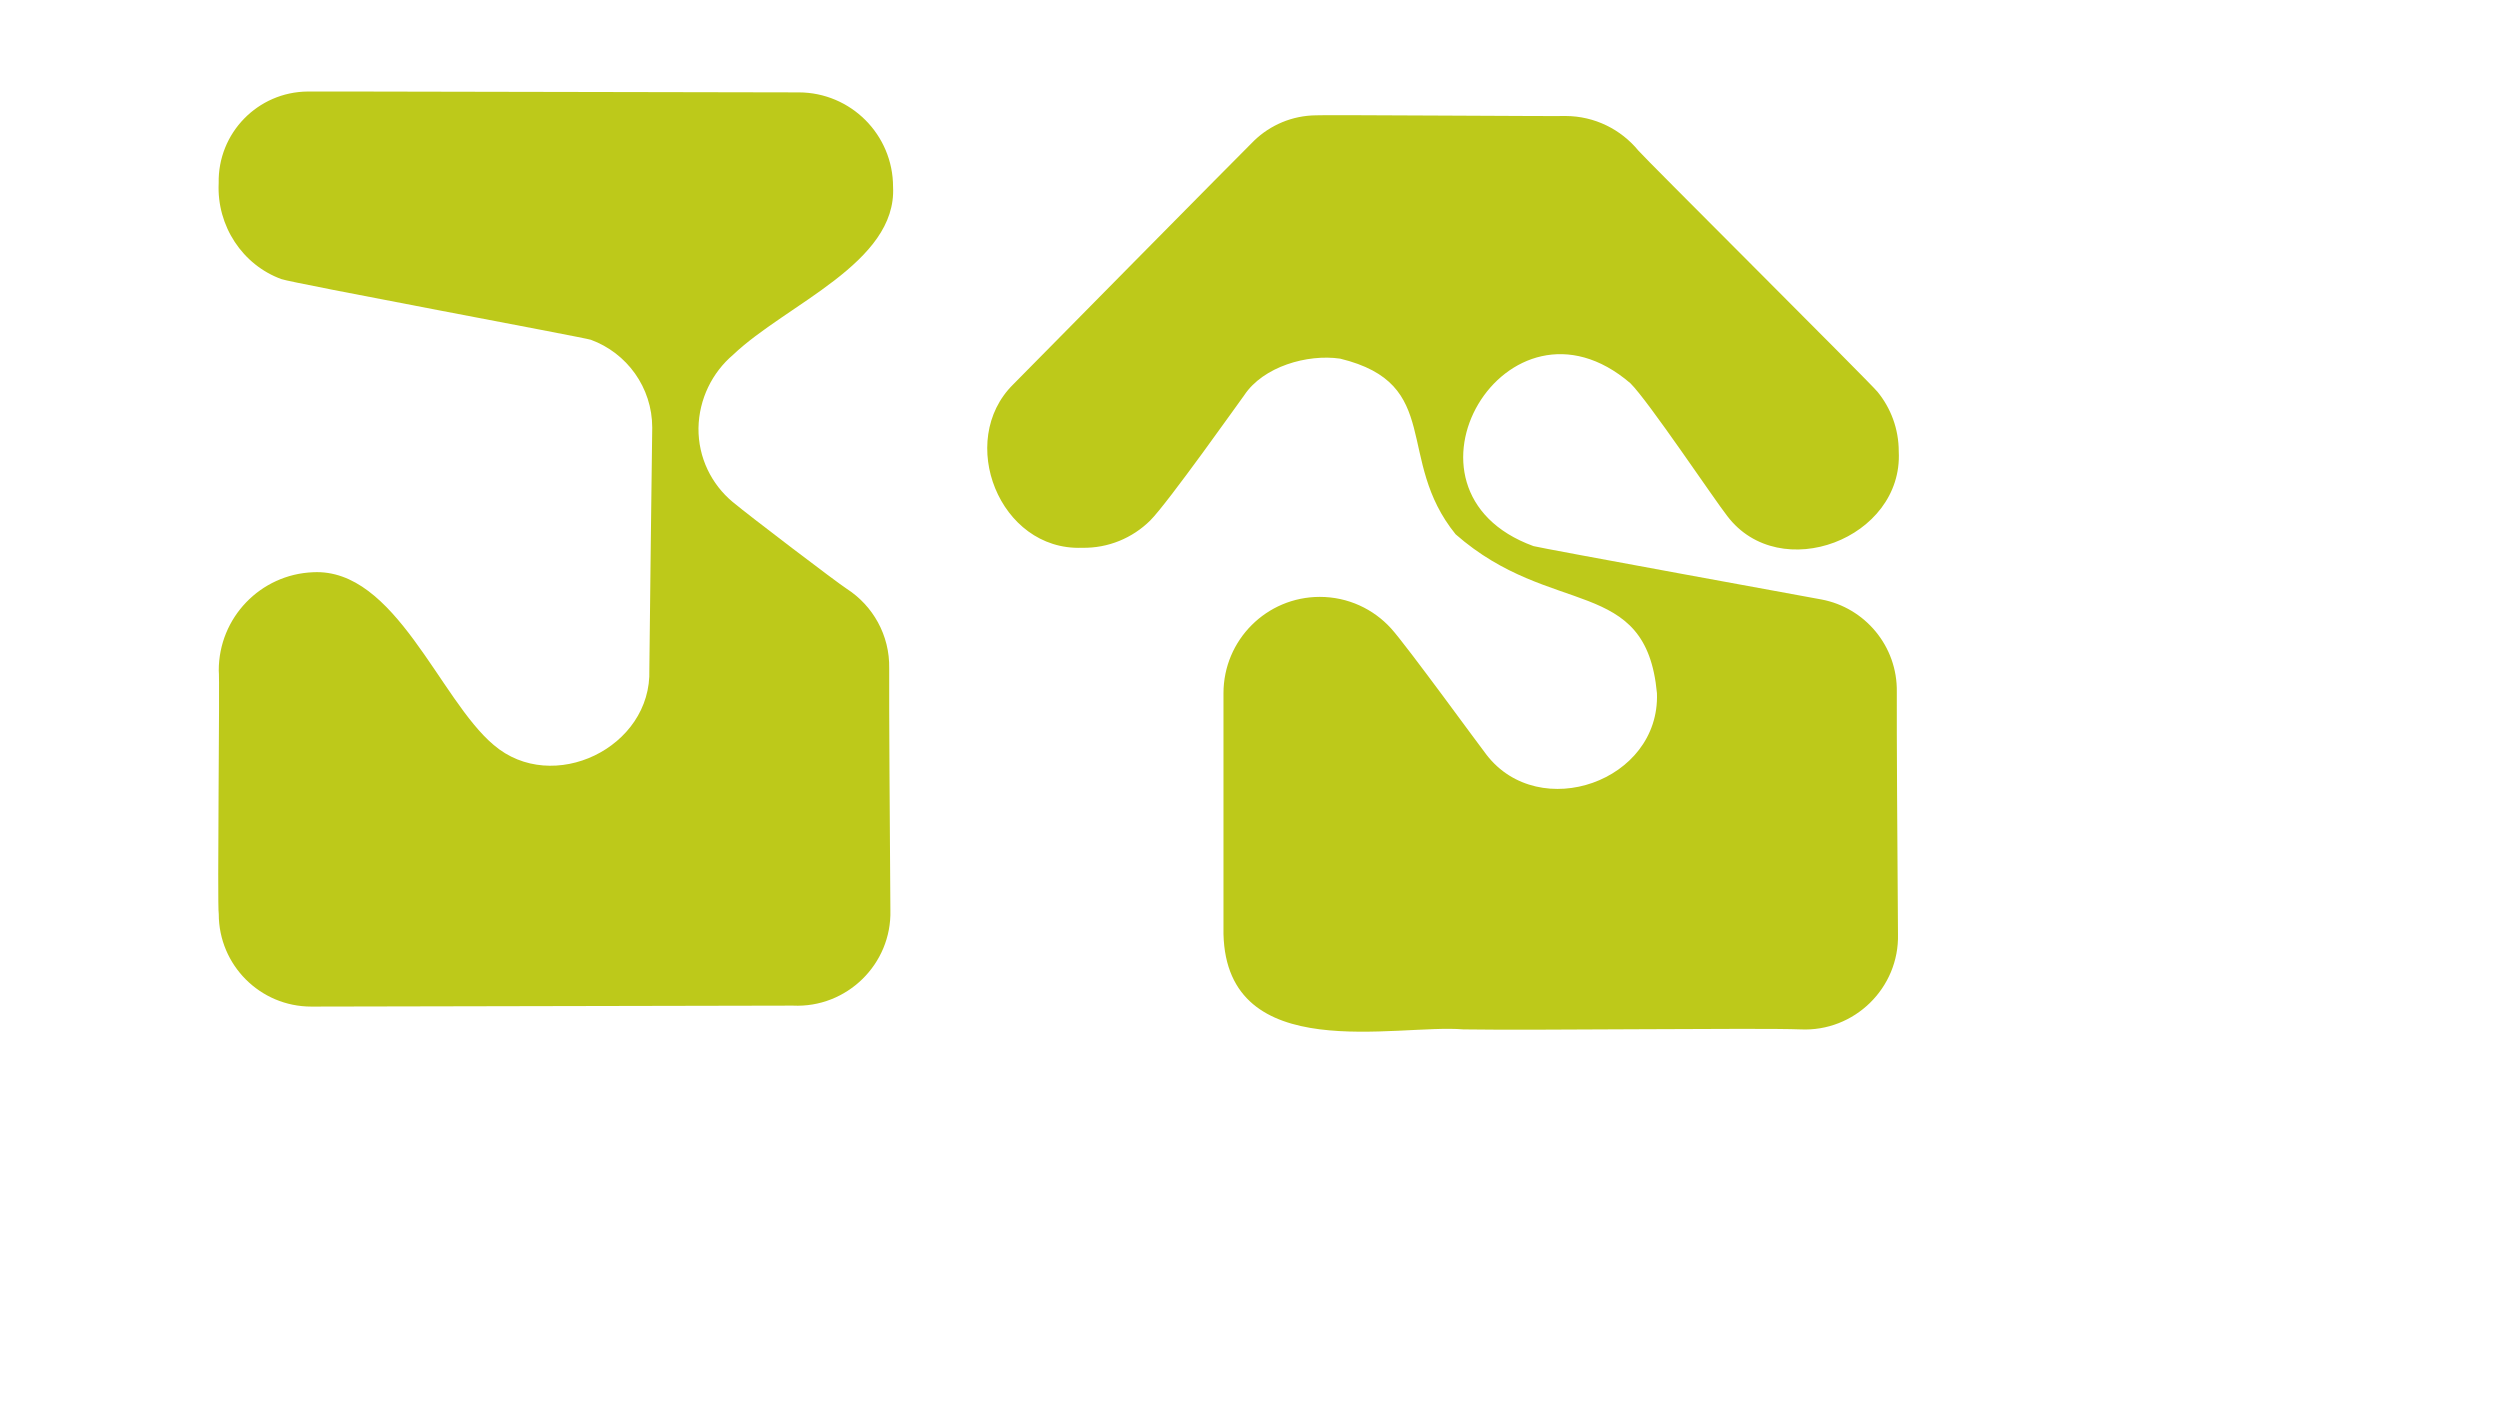 <?xml version="1.0" encoding="utf-8"?>
<!-- Generator: Adobe Illustrator 24.2.3, SVG Export Plug-In . SVG Version: 6.00 Build 0)  -->
<svg version="1.1" xmlns="http://www.w3.org/2000/svg" xmlns:xlink="http://www.w3.org/1999/xlink" x="0px" y="0px"
	 viewBox="0 0 1366 768" style="enable-background:new 0 0 1366 768;" xml:space="preserve">
<style type="text/css">
	.st0{display:none;}
	.st1{display:inline;fill:#BDC91A;}
	.st2{display:inline;fill:#2EC5E9;}
	.st3{display:inline;fill:#E0804D;}
	.st4{display:inline;fill:none;stroke:#BDC91A;stroke-width:3;stroke-miterlimit:10;}
	.st5{fill:none;stroke:#BDC91A;stroke-miterlimit:10;}
	.st6{fill:none;stroke:#BDC91A;stroke-width:3;stroke-miterlimit:10;}
	.st7{fill:#BDC91A;}
	.st8{display:none;fill:#BDC91A;}
	.st9{display:inline;fill:#C61E1E;stroke:#FF1D25;stroke-width:2;stroke-miterlimit:10;}
</style>
<g id="Layer_2" class="st0">
	<rect x="716" y="6" class="st1" width="37.8" height="24"/>
	<rect x="759.4" y="6" class="st2" width="41.3" height="24"/>
	<rect x="806.4" y="6" class="st3" width="41.3" height="24"/>
</g>
<g id="_x3F__x3F__x3F__15_" class="st0">
	<path class="st1" d="M800.43,272.93L800.43,272.93v-125v0c0-27.6,22.4-49.95,50-49.89l3.41,0.01l0,0
		c25.73,0,46.59,20.86,46.59,46.59v3.29l25,125v0c0,27.61,22.39,50,50,50h0h0c24.59,0,45.04-17.75,49.22-41.14
		c0.51-2.88,26.24-141.3,26.98-144.64c4.96-22.18,24.76-38.72,48.39-38.72h50.91c0,0,59.46-0.5,74.5-0.5l0,0h0
		c27.61,0,50,22.39,50,50v0v125v0c0,27.61-22.39,50-50,50h0l0,0c-14.64,0-27.82-6.29-36.96-16.33c-8.05-8.83-47.5-63.13-49.6-65.65
		c-9.17-11.01-22.99-18.02-38.44-18.02h0l0,0c-27.61,0-50,22.39-50,50v0v0c0,25.17,18.6,46,42.8,49.49
		c2.35,0.34,139.02,25.86,142.28,26.53c22.78,4.66,39.92,24.82,39.92,48.98v0c0,0.08-0.05,0.34,0,0.26
		c0.07-0.11,0.12,0.37,0.13,1.29c0.26,14.83-5.39,29.15-15.54,39.97c-30.13,32.1-98.03,103.02-129.09,123.98
		c-12.39,8.36-24.94,9.5-30.49,9.5h-0.01h-0.01c-23.64,0-43.45-16.42-48.66-38.47c-0.87-3.7-26.58-143.89-27.06-146.6
		c-3.95-22.68-23.74-39.93-47.56-39.94h0h-1.72c-27.61,0-50,22.39-50,50v0v0c0,0.18,0,0.37-0.01,0.56
		c-0.17,17.36,8.8,32.66,22.41,41.36c1.5,0.96,49.09,36.79,57.25,42.71c12.28,8.91,20.19,23.49,19.87,39.88l-0.02,1v0.02
		c0,27.6-22.37,49.98-49.98,49.98h-0.02c0,0-108.95-0.5-124.49-0.5h-0.01h-0.01c-27.61,0-49.99-22.39-49.99-50v0v0
		c0-12.84-0.5-125.5-0.5-125.5C799.93,381,800.43,286.32,800.43,272.93z"/>
</g>
<g id="_x3F__x3F__x3F__14_" class="st0">
	<path class="st1" d="M1096.87,292.66c29.95-0.1,54.32,25.41,52.49,55.36c-1.41,27.96-155.01,181.48-184.07,181.48
		c-29.07,0-52.64-23.56-52.63-52.63c-9.61-32.29-20.1-137.51-39.47-166.84c-30.85-35.85-93.47-11.71-92.11,35.27
		c-4.55,43.97,66.91,68.05,91.05,96.32c32.77,36.29,5.17,87.41-38.42,87.89c0,0-131.58,0-131.58,0c-29,0-52.5-23.51-52.5-52.5
		c-0.36-30.72,0.38-99.88,0.4-131.18c-0.41-20.33,10.95-38.28,27.79-47.15c4.94-2.61,41.61-23.74,62.74-48.64
		c9.91-11.68,14.21-36.32,14.21-36.32c2.97-12.97,27.9-143.19,30.45-152.07c33.72-71.75,138.87-9.93,87.97,55.75
		c-24.61,28.43-93.54,52.3-92.1,96.31c0,29.07,23.56,52.63,52.63,52.63C833.71,266.34,1096.86,292.66,1096.87,292.66z"/>
</g>
<g id="_x3F__x3F__x3F__13_" class="st0">
	<path class="st1" d="M127.43,261.93L127.43,261.93v-125v0c0-27.6,22.4-49.95,50-49.89l3.41,0.01h0c15.81,0,77.14,0.14,122.09,0.26
		c27.64,0.07,50,22.49,50,50.13v0l0,0.01c-0.35,17.01-9.16,31.89-22.36,40.67c-4.9,3.26-39.41,23.62-60.64,45.32
		c-13.08,13.38-17.62,26.73-17.5,38.5v0v0c0,27.61,22.39,50,50,50h0h0c24.59,0,45.04-17.75,49.22-41.14
		c0.51-2.88,26.24-141.3,26.99-144.64c4.96-22.18,24.76-38.72,48.39-38.72h50.91c0,0,59.46-0.5,74.5-0.5h0h0c27.61,0,50,22.39,50,50
		v0v125v0c0,27.61-22.39,50-50,50h0h0c-14.64,0-27.82-6.29-36.96-16.33c-8.05-8.83-47.5-63.13-49.6-65.65
		c-9.17-11.01-22.99-18.02-38.44-18.02h0h0c-27.61,0-50,22.39-50,50v0v0c0,25.17,18.6,46,42.8,49.49
		c2.35,0.34,139.02,25.86,142.28,26.53c22.78,4.66,39.92,24.82,39.92,48.98v0c0,0.08-0.05,0.34,0,0.26
		c0.07-0.11,0.12,0.37,0.13,1.29c0.26,14.83-5.39,29.15-15.54,39.97c-30.13,32.1-98.03,103.02-129.09,123.98
		c-12.39,8.36-24.94,9.5-30.49,9.5h-0.01h-0.01c-23.64,0-43.45-16.42-48.66-38.47c-0.87-3.7-26.58-143.89-27.06-146.6
		c-3.95-22.68-23.74-39.93-47.56-39.94h0h-1.72c-27.61,0-50,22.39-50,50v0v0c0,0.18,0,0.37-0.01,0.56
		c-0.17,17.36,8.8,32.66,22.41,41.36c1.5,0.96,49.09,36.79,57.25,42.71c12.28,8.91,20.19,23.49,19.87,39.88l-0.02,1v0.02
		c0,27.6-22.37,49.98-49.98,49.98h-0.02c0,0-108.95-0.5-124.49-0.5h-0.01h-0.01c-27.61,0-49.99-22.39-49.99-50v0v0
		c0-12.84-0.5-125.5-0.5-125.5C126.93,370,127.43,275.32,127.43,261.93z"/>
</g>
<g id="_x3F__x3F__x3F__12_" class="st0">
	<path class="st1" d="M766.41,281.91L766.41,281.91l0-125v0c0-27.6,22.4-49.95,50-49.89l3.41,0.01h0c15.81,0,77.14,0.14,122.09,0.26
		c27.64,0.07,50,22.49,50,50.13v0l0,0.01c-0.35,17.01-9.16,31.89-22.36,40.67c-4.9,3.26-39.41,23.62-60.64,45.32
		c-13.08,13.38-17.62,26.73-17.5,38.5v0v0c0,27.61,22.39,50,50,50h0l0,0c24.59,0,45.04-17.75,49.22-41.14
		c0.51-2.88,26.24-141.3,26.98-144.64c4.96-22.18,24.76-38.72,48.39-38.72l50.91,0c0,0,59.46-0.5,74.5-0.5l0,0h0
		c27.61,0,50,22.39,50,50v0v125v0c0,27.61-22.39,50-50,50h0l0,0c-14.64,0-27.82-6.29-36.96-16.33c-8.05-8.83-47.5-63.13-49.6-65.65
		c-9.17-11.01-22.99-18.02-38.44-18.02l0,0h0c-27.61,0-50,22.39-50,50v0v0c0,25.17,18.6,46,42.8,49.49
		c2.35,0.34,139.02,25.86,142.28,26.53c22.78,4.66,39.92,24.82,39.92,48.98v0c0,0.08-0.05,0.34,0,0.26
		c0.07-0.11,0.12,0.37,0.13,1.29c0.26,14.83-0.63,123.95-0.63,123.95v0.99c0,26.9-22.1,48.56-49,48.01l0,0l-0.01,0
		c-13.32,0.27-25.49-4.8-34.48-13.23c-3.05-2.85-175.75-192.61-179.66-196.64c-8.77-9.03-21.04-14.63-34.62-14.64h0h-1.72
		c-27.61,0-50,22.39-50,50v0v0c0,0.18,0,0.37-0.01,0.56c-0.17,17.36,8.8,32.66,22.41,41.36c1.5,0.96,49.09,36.79,57.25,42.71
		c12.28,8.91,20.19,23.49,19.87,39.88l-0.02,1v0.02c0,27.6-22.37,49.98-49.98,49.98h-0.02c0,0-108.95-0.5-124.49-0.5h-0.01h-0.01
		c-27.61,0-49.99-22.39-49.99-50l0,0v0c0-12.84-0.5-125.5-0.5-125.5C765.91,389.99,766.41,295.3,766.41,281.91z"/>
</g>
<g id="_x3F__x3F__x3F__11_" class="st0">
	<path class="st1" d="M796.41,259.91L796.41,259.91v-125v0c0-27.6,22.4-49.95,50-49.89l3.41,0.01h0c15.81,0,77.14,0.14,122.09,0.26
		c27.64,0.07,50,22.49,50,50.13v0l0,0.01c-0.35,17.01-9.16,31.89-22.36,40.67c-4.9,3.26-39.41,23.62-60.64,45.32
		c-13.08,13.38-17.62,26.73-17.5,38.5v0v0c0,27.61,22.39,50,50,50h0h0c24.59,0,45.04-17.75,49.22-41.14
		c0.51-2.88,26.24-141.3,26.99-144.64c4.96-22.18,24.76-38.72,48.39-38.72h50.91c0,0,59.46-0.5,74.5-0.5l0,0l0,0
		c27.61,0,50,22.39,50,50v0v125v0c0,27.61-22.39,50-50,50h0l0,0c-14.64,0-27.82-6.29-36.96-16.33c-8.05-8.83-47.5-63.13-49.6-65.65
		c-9.17-11.01-22.99-18.02-38.44-18.02l0,0l0,0c-27.61,0-50,22.39-50,50v0v0c0,25.17,18.6,46,42.8,49.49
		c2.35,0.34,139.02,25.86,142.28,26.53c22.78,4.66,39.92,24.82,39.92,48.98v0c0,0.08-0.05,0.34,0,0.26
		c0.08-0.11,0.12,0.37,0.13,1.29c0.26,14.83-0.63,123.95-0.63,123.95v0.99c0,26.9-22.1,48.56-49,48.01l0,0l-0.01,0h0
		c-21.3,0.43-39.65-12.79-46.8-31.56c-2.06-5.42-29.87-154.13-31.41-159.05c-6.22-19.86-24.8-34.31-46.79-34.24
		c-48.24,0.15-115.2,0.34-123.77,0.34l0,0h-1.72c-27.61,0-50,22.39-50,50v0v0c0,0.18,0,0.37-0.01,0.56
		c-0.17,17.36,8.8,32.66,22.41,41.36c1.5,0.96,49.09,36.79,57.25,42.71c12.28,8.91,20.19,23.49,19.87,39.88l-0.02,1v0.02
		c0,27.6-22.37,49.98-49.98,49.98h-0.02c0,0-108.95-0.5-124.49-0.5h-0.01h-0.01c-27.61,0-49.99-22.39-49.99-50v0v0
		c0-12.84-0.5-125.5-0.5-125.5C795.91,367.99,796.41,273.3,796.41,259.91z"/>
</g>
<g id="_x3F__x3F__x3F__10_" class="st0">
	<path class="st1" d="M451.94,355.34c-80.91,215.28-9.17,195.51-251.47,194.13c-27.39,0.5-49.9-19.55-49.9-44.46
		c-0.59-0.43,0.42-408.51,0-409.12c0-25.05,22.34-45.36,49.9-45.36c23.85,0,43.79,15.21,48.72,35.54
		c0.77,3.16,51.53,153.01,52.4,156.37c10.84,46.07,87.32,45.51,97.31-0.77c0.36-1.48,51.48-152.71,52.31-155.99
		c5.09-20.14,24.93-35.15,48.63-35.15c0,0,149.68,0,149.68,0c52.95-0.82,69.16,68.54,19.51,87.12
		c-1.12,0.43-181.45,50.32-182.54,50.6c-47.03,10.74-48.3,74.73-1.66,86.99c0,0,176.5,48.72,176.5,48.72
		c21.85,4.82,38.08,22.73,38.08,44.08c0,25.05-22.34,45.36-49.89,45.36c-10.03,1.54-31.02-7.13-35.43-12.89
		c-41.37-33.04-68.62-55.29-78.33-64.21c-25.61-24.76-74.83-13.45-83.93,19.35"/>
</g>
<g id="E_copy_4" class="st0">
	<path class="st4" d="M549.08,150.75c0-0.57,0.01-1.15,0.01-1.73l0.01-0.85c0.2-27.2-22.08-49.21-49.28-48.67l-1.34,0.03
		c0,0-100.46,0-124.09,0h0h0c-10.65,0-20.5,3.4-28.53,9.18c-4.63,3.33-131.32,128.81-135.65,134.59
		c-6.25,8.35-9.89,18.75-9.73,29.97c0,0.1,0,0.18,0,0.25l0,0.17c0.15,7.53-1,125.83-1,125.83c0,2,0,125,0,125v0
		c0.56,27.38,22.62,49.43,50,49.98l1,0.02h50l200.75-0.8c27.23-0.11,49.25-22.21,49.25-49.45v0c0-28.03-22.72-50.75-50.75-50.75
		H375.48l-4.64,0.06c-38.71,0.52-70.36-30.72-70.36-69.43v-4.63c0,0,26.11-142.71,29.39-149.1c8.08-15.7,24.46-26.41,43.28-26.4
		c0.12,0,0.24,0,0.35,0c0.16,0,0.31,0,0.47,0h0h0c27.61,0,50,22.39,50,50v0v0l0,0.01c0.25,12.8-4.42,24.53-12.26,33.41
		c-8.97,10.16-61.47,45.98-70.11,53.52c-10.55,9.21-17.08,22.9-16.63,38.05v0v0c0,27.61,22.38,50,50,50h0l2.51-0.03
		c7.64-0.08,123.01,1.51,123.01,1.51h0c27.22-0.56,48.99-22.78,48.97-50.01c-0.03-47.4-0.07-113.18-0.09-121.01
		C549.23,230.9,549.02,160.89,549.08,150.75z"/>
	<path class="st1" d="M1189.08,177.75c0-0.57,0.01-1.15,0.01-1.73l0.01-0.85c0.2-27.2-22.08-49.21-49.28-48.67l-1.34,0.03
		c0,0-100.46,0-124.09,0h0h0c-10.65,0-20.5,3.4-28.53,9.18c-4.63,3.33-131.32,128.81-135.65,134.59
		c-6.25,8.35-9.89,18.75-9.73,29.97c0,0.1,0,0.18,0,0.25l0,0.17c0.15,7.53-1,125.83-1,125.83c0,2,0,125,0,125v0
		c0.56,27.38,22.62,49.43,50,49.98l1,0.02h50l200.75-0.8c27.23-0.11,49.25-22.21,49.25-49.45v0c0-28.03-22.72-50.75-50.75-50.75
		h-124.25l-4.64,0.06c-38.71,0.52-70.36-30.72-70.36-69.43v-4.63c0,0,26.11-142.71,29.39-149.1c8.08-15.7,24.46-26.41,43.28-26.4
		c0.12,0,0.24,0,0.35,0c0.16,0,0.31,0,0.47,0h0h0c27.61,0,50,22.39,50,50v0v0l0,0.01c0.25,12.8-4.42,24.53-12.26,33.41
		c-8.97,10.16-61.47,45.98-70.11,53.52c-10.55,9.21-17.08,22.9-16.63,38.05v0v0c0,27.61,22.38,50,50,50h0l2.51-0.03
		c7.64-0.08,123.01,1.51,123.01,1.51l0,0c27.22-0.56,48.99-22.78,48.97-50.01c-0.03-47.4-0.07-113.18-0.09-121.01
		C1189.23,257.9,1189.02,187.89,1189.08,177.75z"/>
</g>
<g id="E_copy_6" class="st0">
	<path class="st4" d="M407.81,111.89c-8.71-7.7-20.16-12.38-32.72-12.38c-0.24,0-0.47,0-0.71,0h0h0c-6.75,0-75.17-0.01-124.39-0.01
		c-0.28,0-0.57,0-0.85,0c-27.38,0-49.53,22.26-49.39,49.64c0,0.28,0,0.57,0,0.85c0.25,48.74,0.62,116.18,0.72,123.27
		c0,0.1,0,0.18,0,0.25l0,0.17c0.15,7.53-1,125.83-1,125.83c0,2,0,125,0,125v0c0.56,27.38,22.62,49.43,50,49.98l1,0.02h50l200.75-0.8
		c27.23-0.11,49.25-22.21,49.25-49.45v0c0-28.03-22.72-50.75-50.75-50.75H375.48l-4.64,0.06c-38.71,0.52-70.36-30.72-70.36-69.43
		v-4.63c0,0,26.11-142.71,29.39-149.1c8.08-15.7,24.46-26.41,43.28-26.4c0.12,0,0.24,0,0.35,0c0.16,0,0.31,0,0.47,0h0h0
		c27.61,0,50,22.39,50,50v0v0l0,0.01c0.25,12.8-4.42,24.53-12.26,33.41c-8.97,10.16-61.47,45.98-70.11,53.52
		c-10.55,9.21-17.08,22.9-16.63,38.05v0v0c0,27.61,22.38,50,50,50h0l2.51-0.03c10.4-0.11,19.98-3.55,27.74-9.29
		c3.81-2.82,128.41-125.24,131.37-128.31c7.94-8.27,12.81-19.52,12.77-31.9c-0.01-1.81-0.01-3.56-0.01-5.26
		c-0.03-11.44-3.99-21.95-10.59-30.25C536.48,241.1,418.3,121.16,407.81,111.89z"/>
	<path class="st1" d="M1040.81,110.89c-8.71-7.7-20.16-12.38-32.72-12.38c-0.24,0-0.47,0-0.71,0h0h0c-6.75,0-75.17-0.01-124.39-0.01
		c-0.28,0-0.57,0-0.85,0c-27.38,0-49.53,22.26-49.39,49.64c0,0.28,0,0.57,0,0.85c0.25,48.74,0.62,116.18,0.72,123.27
		c0,0.1,0,0.18,0,0.25l0,0.17c0.15,7.53-1,125.83-1,125.83c0,2,0,125,0,125v0c0.56,27.38,22.62,49.43,50,49.98l1,0.02h50l200.75-0.8
		c27.23-0.11,49.25-22.21,49.25-49.45v0c0-28.03-22.72-50.75-50.75-50.75h-124.25l-4.64,0.06c-38.71,0.52-70.36-30.72-70.36-69.43
		v-4.63c0,0,26.11-142.71,29.39-149.1c8.08-15.7,24.46-26.41,43.28-26.4c0.12,0,0.24,0,0.35,0c0.16,0,0.31,0,0.47,0h0h0
		c27.61,0,50,22.39,50,50v0v0l0,0.01c0.25,12.8-4.42,24.53-12.26,33.41c-8.97,10.16-61.47,45.98-70.11,53.52
		c-10.55,9.21-17.08,22.9-16.63,38.05v0v0c0,27.61,22.38,50,50,50h0l2.51-0.03c10.4-0.11,19.98-3.55,27.74-9.29
		c3.81-2.82,128.41-125.24,131.37-128.31c7.94-8.27,12.81-19.52,12.77-31.9c-0.01-1.81-0.01-3.56-0.01-5.26
		c-0.03-11.44-3.99-21.95-10.59-30.25C1169.48,240.1,1051.3,120.16,1040.81,110.89z"/>
</g>
<g id="E_copy" class="st0">
	<path class="st4" d="M251.73,574.1c-0.57,0-1.15,0.01-1.73,0.01l-0.85,0.01c-27.2,0.2-49.21-22.08-48.67-49.28l0.03-1.34
		c0,0,0-100.46,0-124.09v0v0c0-10.65,3.4-20.5,9.18-28.53c3.33-4.63,128.81-131.32,134.59-135.65c8.35-6.25,18.75-9.89,29.97-9.73
		c0.1,0,0.18,0,0.25,0l0.17,0c7.53,0.15,125.83-1,125.83-1c2,0,125,0,125,0h0c27.38,0.56,49.43,22.62,49.98,50l0.02,1v50
		l-0.8,200.75c-0.11,27.23-22.21,49.25-49.45,49.25h0c-28.03,0-50.75-22.72-50.75-50.75V400.5l0.06-4.64
		c0.52-38.71-30.72-70.36-69.43-70.36h-4.63c0,0-142.71,26.11-149.1,29.39c-15.7,8.08-26.41,24.46-26.4,43.28c0,0.12,0,0.24,0,0.35
		c0,0.16,0,0.31,0,0.47v0v0c0,22.84,15.31,42.1,36.24,48.08c4.37,1.25,147.27,28.86,151.49,29.93c21.22,5.4,37.05,24.53,37.27,47.5
		l0,0.49v0.01c0,27.61-22.39,49.99-50,49.99h0h0C485.43,575,266.68,574,251.73,574.1z"/>
	<path class="st1" d="M838.88,296.75c0-0.57-0.01-1.15-0.01-1.73l-0.01-0.85c-0.2-27.2,22.08-49.21,49.28-48.67l1.34,0.03
		c0,0,100.46,0,124.09,0l0,0h0c10.65,0,20.5,3.4,28.53,9.18c4.63,3.33,131.32,128.81,135.65,134.59c6.25,8.35,9.89,18.75,9.73,29.97
		c0,0.1,0,0.18,0,0.25l0,0.17c-0.15,7.53,1,125.83,1,125.83c0,2,0,125,0,125v0c-0.56,27.38-22.62,49.43-50,49.98l-1,0.02h-50
		l-200.75-0.8c-27.23-0.11-49.25-22.21-49.25-49.45v0c0-28.03,22.72-50.75,50.75-50.75h124.25l4.64,0.06
		c38.71,0.52,70.36-30.72,70.36-69.43v-4.63c0,0-26.11-142.71-29.39-149.1c-8.08-15.7-24.46-26.41-43.28-26.4c-0.12,0-0.24,0-0.35,0
		c-0.16,0-0.31,0-0.47,0h0h0c-22.84,0-42.1,15.31-48.08,36.24c-1.25,4.37-28.86,147.27-29.93,151.49
		c-5.4,21.22-24.53,37.05-47.5,37.27l-0.49,0h-0.01c-27.61,0-49.99-22.39-49.99-50v0v0C837.98,530.44,838.98,311.7,838.88,296.75z"
		/>
</g>
<g id="_x3F__x3F__x3F__9_" class="st0">
	<path class="st1" d="M1238.5,199.5c-72.29,10.05-193.61,14.46-253,25c-22.66,4.02-29.03,10.21-33,14
		C939.53,250.88,936,266.17,936,275v0v0c0,27.61,22.38,50,50,50h0l250,25l0,0c27.61,0,50,22.39,50,50v0l-0.13,2.59
		C1284.53,429.15,1138.61,575,1111,575h0h-0.01c-27.61,0-49.99-22.39-49.99-50v0l-25-125c0,0-1.69-19.82-12.5-33.5
		c-8.72-11.03-25.18-16.5-37.5-16.5h0h0c-27.61,0-50,22.39-50,50v0v0c0,8.8-0.25,19.53,11.5,32.5c17.55,19.36,57.56,40.23,75,59
		c11.57,12.45,13.5,25.65,13.5,33.5v0v0c0,27.61-22.39,50-50,50H861h0c-27.55,0-49.88-22.33-49.88-49.88V475l0.38-74.5l0-0.63
		c-0.14-19.14,10.59-35.81,26.41-44.17c4.69-2.48,39.53-22.55,59.6-46.21C906.92,298.4,911,275,911,275l25-125
		c0,0,1.4-13.48,3.93-19.46C947.52,112.59,965.29,100,986,100h0h0h250l0,0c27.55,0,49.83,22.44,49.62,49.99l-0.01,3.5
		C1285.55,179.31,1264.31,200.05,1238.5,199.5L1238.5,199.5z"/>
	<path class="st5" d="M200,400"/>
	<path class="st4" d="M627.5,199.5c-72.29,10.05-193.61,14.46-253,25c-22.66,4.02-29.03,10.21-33,14
		C328.53,250.88,325,266.17,325,275v0v0c0,27.61,22.38,50,50,50h0l250,25h0c27.61,0,50,22.39,50,50v0l-0.13,2.59
		C673.53,429.15,527.61,575,500,575h0h-0.01c-27.61,0-49.99-22.39-49.99-50v0l-25-125c0,0-1.69-19.82-12.5-33.5
		c-8.72-11.03-25.18-16.5-37.5-16.5h0h0c-27.61,0-50,22.39-50,50v0v0c0,8.8-0.25,19.53,11.5,32.5c17.55,19.36,57.56,40.23,75,59
		c11.57,12.45,13.5,25.65,13.5,33.5v0v0c0,27.61-22.39,50-50,50H250h0c-27.55,0-49.88-22.33-49.88-49.88V475l0.38-74.5l0-0.63
		c-0.14-19.14,10.59-35.81,26.41-44.17c4.69-2.48,39.53-22.55,59.6-46.21C295.92,298.4,300,275,300,275l25-125
		c0,0,1.4-13.48,3.93-19.46C336.52,112.59,354.29,100,375,100h0h0h250h0c27.55,0,49.83,22.44,49.62,49.99l-0.01,3.5
		C674.55,179.31,653.31,200.05,627.5,199.5L627.5,199.5z"/>
</g>
<g id="_x3F__x3F__x3F__8_" class="st0">
	<path class="st5" d="M200,400"/>
	<path class="st6" d="M627.5,199.5c-72.29,10.05-193.61,14.46-253,25c-22.66,4.02-29.03,10.21-33,14
		C328.53,250.88,325,266.17,325,275v0v0c0,27.61,22.38,50,50,50h0l250,25h0c27.61,0,50,22.39,50,50v0l-0.13,2.59
		C673.53,429.15,527.61,575,500,575h0h-0.01c-27.61,0-49.99-22.39-49.99-50v0l-25-125c0,0-1.69-19.82-12.5-33.5
		c-8.72-11.03-25.18-16.5-37.5-16.5h0h0c-27.61,0-50,22.39-50,50v0v0c0,8.8-0.25,19.53,11.5,32.5c17.55,19.36,57.56,40.23,75,59
		c11.57,12.45,13.5,25.65,13.5,33.5v0v0c0,27.61-22.39,50-50,50H250h0c-27.55,0-49.88-22.33-49.88-49.88V475l0.38-74.5l0-0.63
		c-0.14-19.14,10.59-35.81,26.41-44.17c4.69-2.48,39.53-22.55,59.6-46.21C295.92,298.4,300,275,300,275l25-125
		c0,0,1.4-13.48,3.93-19.46C336.52,112.59,354.29,100,375,100h0h0h250h0c27.55,0,49.83,22.44,49.62,49.99l-0.01,3.5
		C674.55,179.31,653.31,200.05,627.5,199.5L627.5,199.5z"/>
	<path class="st1" d="M1262.5,179.24c-76.09,10.58-203.8,15.23-266.32,26.32c-23.85,4.23-30.56,10.75-34.74,14.74
		c-13.65,13.03-17.37,29.12-17.37,38.42v0v0c0,29.07,23.56,52.63,52.63,52.63h0l263.16,26.32l0,0c29.07,0,52.63,23.56,52.63,52.63v0
		l-0.14,2.73c-1.41,27.96-155.01,181.48-184.07,181.48h0h-0.01c-29.06,0-52.62-23.57-52.62-52.63v0l-26.32-131.58
		c0,0-1.77-20.86-13.16-35.26c-9.17-11.61-26.5-17.37-39.47-17.37h0h0c-29.07,0-52.63,23.56-52.63,52.63v0v0
		c0,9.26-0.26,20.56,12.11,34.21c18.47,20.38,60.58,42.35,78.95,62.11c12.18,13.1,14.21,27,14.21,35.26v0v0
		c0,29.07-23.56,52.63-52.63,52.63H865.13l0,0c-29,0-52.5-23.51-52.5-52.5v-52.76l0.4-78.42l0-0.66
		c-0.15-20.15,11.15-37.69,27.79-46.49c4.94-2.61,41.61-23.74,62.74-48.64c9.91-11.68,14.21-36.32,14.21-36.32l26.32-131.58
		c0,0,1.47-14.19,4.14-20.49c7.99-18.89,26.69-32.14,48.5-32.14h0h0h263.16l0,0c29,0,52.45,23.62,52.23,52.62l-0.01,3.68
		C1312.02,157.98,1289.67,179.81,1262.5,179.24L1262.5,179.24z"/>
</g>
<g id="_x3F__x3F__x3F__7_" class="st0">
	<path class="st6" d="M375,475L375,475c-21.57,0-39.95,13.66-46.96,32.8c-1.33,3.62-21.5,36.01-44.54,54.7
		c-11.07,8.98-23.56,12.5-33.5,12.5h0h0c-27.61,0-50-22.38-50-50v0l0-0.12c0.06-24.12,17.19-44.22,39.94-48.87
		c3.25-0.66,144.73-26.72,149.22-28.05C409.88,441.86,425,422.7,425,400v0V275v0c0-16.54-8.03-31.2-20.4-40.3
		c-3.55-2.61-48.22-28.21-67.1-51.2c-9.17-11.16-12.5-23.53-12.5-33.5v0v0c0-27.61,22.39-50,50-50h0h0c27.61,0,50,22.39,50,50v0
		l25,250v0.01c0,27.61,22.39,49.99,50,49.99h0h0c27.61,0,50-22.38,50-50v0l25-250v0c0-27.61,22.38-50,50-50h0h0
		c27.61,0,50,22.39,50,50v0v125v0.01c0,27.61-22.39,49.99-50,49.99h0l-5.28,2.64c-22.53,11.26-38.23,32.19-43.11,56.3
		c-1.06,5.22-26.11,141.55-26.11,141.55v0c-0.28,27.42-22.59,49.5-50.01,49.5H500h0c-19.4,0-36.22-11.05-44.51-27.19L444,521
		C432.15,493.35,405.08,475.3,375,475L375,475z"/>
	<path class="st1" d="M598.21,467.74L598.21,467.74c-22.7,0-42.05,14.38-49.43,34.52c-1.4,3.81-22.63,37.9-46.88,57.58
		c-11.65,9.45-24.8,13.16-35.26,13.16h0h0c-29.07,0-52.63-23.56-52.63-52.63v0l0-0.13c0.06-25.39,18.09-46.55,42.04-51.44
		c3.42-0.7,152.35-28.13,157.07-29.52c21.81-6.43,37.73-26.6,37.73-50.49v0V257.21v0c0-17.41-8.45-32.84-21.48-42.42
		c-3.74-2.75-50.76-29.69-70.63-53.89c-9.65-11.75-13.16-24.77-13.16-35.26v0v0c0-29.07,23.57-52.63,52.63-52.63h0h0
		c29.07,0,52.63,23.56,52.63,52.63v0l26.32,263.16v0.01c0,29.07,23.57,52.63,52.63,52.63h0h0c29.07,0,52.63-23.56,52.63-52.63v0
		l26.32-263.16v0c0-29.07,23.56-52.63,52.63-52.63h0h0C890.44,73,914,96.57,914,125.63v0v131.58v0.01
		c0,29.06-23.57,52.62-52.63,52.62h0l-5.56,2.78c-23.71,11.86-40.24,33.89-45.38,59.27c-1.11,5.5-27.48,149-27.48,149v0
		c-0.29,28.86-23.78,52.11-52.64,52.11h-0.52h0c-20.42,0-38.12-11.63-46.85-28.62l-12.1-28.22
		C658.37,487.05,629.88,468.06,598.21,467.74L598.21,467.74z"/>
</g>
<g id="_x3F__x3F__x3F__6_" class="st0">
	<path id="shape1" class="st1" d="M355.05,566.95c-9.45,9.02-22.24,14.55-36.33,14.55h0H187.13h0c-29.05,0-52.58-23.58-52.52-52.63
		l0.01-3.59v0c0-27.08,21.96-49.04,49.04-49.04h3.46l131.58-26.32h0c29.07,0,52.63-23.56,52.63-52.63v0v0
		c0-29.07-23.56-52.63-52.63-52.63l-1.74,0h0c-18.3,0-34.35,9.66-43.32,24.17c-4.8,7.77-43.09,58.28-44.37,59.99
		c-9.6,12.82-24.91,21.11-42.15,21.11h0h0c-29.02,0-52.56-23.49-52.63-52.5l0-0.13v0v0c0-17,8.06-32.12,20.57-41.74
		c5.8-4.46,46.3-27.93,69.43-52.47c12.29-13.04,15.26-26.18,15.26-37.37v0v0c0-9.84-2.81-23.61-13.16-35.26
		c-23.57-26.54-67.62-51.03-74.04-56.63c-11.07-9.65-18.06-23.85-18.06-39.69v0v0c0-29.07,23.56-52.63,52.63-52.63h0h131.58h0
		c29.07,0,52.63,23.56,52.63,52.63v0v0c0,15.41-6.62,29.28-17.19,38.91c-9.29,8.47-66.45,50-69.1,52.21
		c-11.59,9.65-18.97,24.2-18.97,40.46v0v0c0,29.07,23.56,52.63,52.63,52.63h0h0c26.5,0,48.42-19.58,52.09-45.06
		c0.36-2.47,27.23-146.34,27.93-149.77c4.91-23.98,26.13-42.02,51.56-42.02h0c29.07,0,52.63,23.56,52.63,52.63v0
		c0,19.28-10.37,36.14-25.83,45.3c-7.85,4.65-46.58,36.13-54.87,41.36c-14.78,9.32-24.71,25.65-25.07,44.38l-0.02,1.06v0
		c0,29.07,23.56,52.63,52.63,52.63h1.05h0c14.44,0,27.49-5.87,36.93-15.34c7.81-7.84,35.61-53.52,56.79-74.84
		c4.6-4.64,12.03-9.21,15.76-10.87c9.47-4.21,21.58-4.74,21.58-4.74h0h0c4.09,0,8.07,0.47,11.89,1.35
		c23.34,5.39,40.74,26.3,40.74,51.28v0.01v0.01c0,24.89-17.28,45.74-40.49,51.22c-3.9,0.92-151.46,27.98-154.32,28.48
		c-23.88,4.16-42.03,24.99-42.04,50.06v0v1.81c0,29.07,23.56,52.63,52.63,52.63h0l131.58,26.32h0c29.06,0,52.63,23.56,52.63,52.62
		v0.01v0.01c-0.01,29.06-23.57,52.62-52.63,52.62h0h0c-13.51,0-25.84-5.09-35.16-13.46c-4.51-4.05-44.5-63.31-53.79-72.33
		c-4.62-4.48-10.67-10.76-16.84-13.68c-11.84-5.61-25.79-5.79-25.79-5.79h-0.01c-17.29,0-32.63,8.34-42.22,21.21
		C405.21,501.28,358.54,563.61,355.05,566.95z"/>
</g>
<g id="_x3F__x3F__x3F__4_" class="st0">
	<path id="shape2" class="st1" d="M944.09,339.53c-13.57,1.11-25.89,8.37-33.44,19.7l-0.68,1.01c-15.12,21.6-45.39,64.4-51.08,69.67
		c-9.39,8.7-21.96,14.02-35.77,14.01l-0.52,0c-28.86-0.29-52.1-23.77-52.1-52.63l0.11-262.42c0.01-28.74,22.75-52.8,51.49-53.35
		c25.9-0.5,47.65,17.72,52.61,42.04c0.17,0.85,27.59,147.56,27.99,150.17c3.86,25.26,25.68,44.61,52.03,44.62
		c25.87,0,47.38-18.66,51.8-43.26c0.55-3.04,27.15-140.95,27.15-140.96c0-26.85,20.12-49.01,46.1-52.22c2.14-0.26,4.32-0.4,6.54-0.4
		c6.36,0,27.89,2.63,39.47,18.42c36.69,50.03,122.41,122.72,123.73,123.71c12.76,9.6,21.01,24.88,21.01,42.08
		c0,0.86-0.53,20.53-11.05,32.11c-11.93,13.13-32.46,19.97-32.63,20c-28.73,5.49-147.61,27.16-150.18,27.61
		c-24.57,4.24-43.32,25.56-43.5,51.34l0.07,0.86c1.54,19.24,11.61,36.79,27.44,47.83c1.41,0.98,2.68,1.87,3.73,2.64l49.29,35.82
		c15.31,9.35,25.48,26.3,25.25,45.61c-0.35,28.96-24.55,51.98-53.51,51.98h-130.7l-0.53-0.01c-28.86-0.29-52.1-23.77-52.1-52.63
		c0-19.48,10.58-36.49,26.32-45.59l64.25-48.8c9.16-10.09,14.54-23.04,15.22-36.66l0,0l0-0.46c-0.27-29.17-23.98-52.68-53.15-52.7h0
		L944.09,339.53z"/>
</g>
<g id="_x3F__x3F__x3F__3_" class="st0">
	<path class="st6" d="M375,575L375,575H250h0c-27.6,0-49.95-22.4-49.89-50l0.01-3.41v0c0-25.73,20.86-46.59,46.59-46.59H250l125-25
		h0c27.61,0,50-22.39,50-50v0v0c0-24.59-17.75-45.04-41.14-49.22c-2.88-0.51-141.3-26.24-144.64-26.99
		c-22.18-4.96-38.72-24.76-38.72-48.39V224.5c0,0-0.5-59.46-0.5-74.5v0v0c0-27.61,22.39-50,50-50h0h125h0c27.61,0,50,22.39,50,50v0
		v0c0,14.64-6.29,27.82-16.33,36.96c-8.83,8.05-63.13,47.5-65.65,49.6C332.01,245.73,325,259.55,325,275v0v0c0,27.61,22.39,50,50,50
		h0h0c25.17,0,46-18.6,49.49-42.8c0.34-2.35,25.86-139.02,26.53-142.28C455.68,117.14,475.84,100,500,100h0c0.08,0,0.34,0.05,0.26,0
		c-0.11-0.07,0.37-0.12,1.29-0.13c14.83-0.26,29.15,5.39,39.97,15.54c32.1,30.13,103.02,98.03,123.98,129.09
		c8.36,12.39,9.5,24.94,9.5,30.49V275v0.01c0,23.64-16.42,43.45-38.47,48.66c-3.7,0.87-143.89,26.58-146.6,27.06
		c-22.68,3.95-39.93,23.74-39.94,47.56v0V400c0,27.61,22.39,50,50,50h0h0c0.18,0,0.37,0,0.56,0.01c17.36,0.17,32.66-8.8,41.36-22.41
		c0.96-1.5,36.79-49.09,42.71-57.25c8.91-12.28,23.49-20.19,39.88-19.87l1,0.02h0.02c27.6,0,49.98,22.37,49.98,49.98v0.02
		c0,0-0.5,108.95-0.5,124.49V525v0.01c0,27.61-22.39,49.99-50,49.99h0h0c-12.84,0-125.5,0.5-125.5,0.5
		C483.08,575.5,388.39,575,375,575z"/>
	<path class="st1" d="M699.79,549.15L699.79,549.15h-131.4h0c-29.01,0-52.51-23.55-52.44-52.56l0.01-3.59v0
		c0-27.05,21.93-48.97,48.98-48.97h3.46l131.4-26.28l0,0c29.03,0,52.56-23.53,52.56-52.56v0v0c0-25.85-18.66-47.34-43.25-51.74
		c-3.02-0.54-148.54-27.58-152.05-28.37c-23.31-5.21-40.7-26.03-40.7-50.87V180.7c0,0-0.53-62.5-0.53-78.32v0v0
		c0-29.03,23.53-52.56,52.56-52.56h0h131.4l0,0c29.03,0,52.56,23.53,52.56,52.56v0v0c0,15.39-6.62,29.24-17.16,38.85
		c-9.28,8.46-66.36,49.93-69.01,52.14c-11.58,9.64-18.95,24.16-18.95,40.41v0v0c0,29.03,23.53,52.56,52.56,52.56h0l0,0
		c26.46,0,48.35-19.55,52.02-45c0.36-2.47,27.19-146.14,27.89-149.56c4.9-23.95,26.09-41.96,51.49-41.96h0c0.09,0,0.35,0.05,0.27,0
		c-0.12-0.08,0.39-0.12,1.35-0.14c15.59-0.27,30.65,5.66,42.02,16.34c33.74,31.67,108.3,103.06,130.33,135.7
		c8.79,13.02,9.99,26.22,9.99,32.06v0.01v0.01c0,24.85-17.26,45.68-40.44,51.15c-3.89,0.92-151.26,27.94-154.11,28.44
		c-23.85,4.16-41.98,24.96-41.98,49.99v0v1.81c0,29.03,23.53,52.56,52.56,52.56h0h0c0.19,0,0.39,0,0.59,0.01
		c18.25,0.18,34.33-9.25,43.47-23.55c1.01-1.58,38.68-51.6,44.9-60.18c9.37-12.91,24.69-21.22,41.92-20.88l1.05,0.02h0.02
		c29.01,0,52.54,23.52,52.54,52.54v0.03c0,0-0.53,114.53-0.53,130.87v0.01v0.01c-0.01,29.02-23.54,52.55-52.56,52.55h0h0
		c-13.49,0-131.92,0.53-131.92,0.53C813.4,549.68,713.86,549.15,699.79,549.15z"/>
</g>
<g id="_x3F__x3F__x3F__2_" class="st0">
	<path class="st6" d="M375.5,475.5L375.5,475.5c-17.12-0.34-32.34,8.13-41.36,21.22c-5.44,7.89-39.13,51.77-41.07,54.89
		c-8.82,14.19-24.62,23.58-42.56,23.4L250,575h0c-27.6,0-49.95-22.4-49.89-50l0.01-3.41v0c0-15.81,0.14-77.14,0.26-122.09
		c0.07-27.64,22.49-50,50.13-50h0l0.01,0c17.01,0.35,31.89,9.16,40.67,22.36c3.26,4.9,23.62,39.41,45.32,60.64
		c13.38,13.08,26.73,17.62,38.5,17.5h0h0c27.61,0,50-22.39,50-50v0v0c0-24.59-17.75-45.04-41.14-49.22
		c-2.88-0.51-141.3-26.24-144.64-26.99c-22.18-4.96-38.72-24.76-38.72-48.39V224.5c0,0-0.5-59.46-0.5-74.5v0v0
		c0-27.61,22.39-50,50-50h0h125h0c27.61,0,50,22.39,50,50v0v0c0,14.64-6.29,27.82-16.33,36.96c-8.83,8.05-63.13,47.5-65.65,49.6
		C332.01,245.73,325,259.55,325,275v0v0c0,27.61,22.39,50,50,50h0h0c25.17,0,46-18.6,49.49-42.8
		c0.34-2.35,25.86-139.02,26.53-142.28C455.68,117.14,475.84,100,500,100h0c0.08,0,0.34,0.05,0.26,0c-0.11-0.07,0.37-0.12,1.29-0.13
		c14.83-0.26,123.95,0.63,123.95,0.63h0.99c26.9,0,48.56,22.1,48.01,49v0l0,0.01v0c0.43,21.3-12.79,39.65-31.56,46.8
		c-5.42,2.06-154.13,29.87-159.05,31.41c-19.86,6.22-34.31,24.8-34.24,46.79c0.15,48.24,0.34,115.2,0.34,123.77v0V400
		c0,27.61,22.39,50,50,50h0h0c0.18,0,0.37,0,0.56,0.01c17.36,0.17,32.66-8.8,41.36-22.41c0.96-1.5,36.79-49.09,42.71-57.25
		c8.91-12.28,23.49-20.19,39.88-19.87l1,0.02h0.02c27.6,0,49.98,22.37,49.98,49.98v0.02c0,0-0.5,108.95-0.5,124.49V525v0.01
		c0,27.61-22.39,49.99-50,49.99h0h0l-0.09,0c-15,0.03-28.44-6.64-37.5-17.18c-3.26-3.79-35.01-57.65-61.91-75.32
		c-8.14-5.35-18.73-7-26-7h0C499.5,475.5,382.26,475.5,375.5,475.5z"/>
	<path class="st1" d="M333.64,241c0.36-18-8.54-33.99-22.3-43.47c-8.29-5.72-54.41-41.12-57.68-43.16
		c-43.97-25.95-24.38-98.95,27.96-97.69c20.39-0.2,81.45,0.31,131.89,0.28c50.96-0.82,71.81,68.53,29.04,95.42
		c-5.15,3.42-41.42,24.82-63.72,47.63c-66.63,71.38,62.19,140.04,85.88,49.77c46.51-209.11-11.75-193.28,211-193.22
		c29.02,0,52.55,23.52,52.55,52.54c0,0,0,131.36,0,131.36c1.61,46.95-61.56,70.56-91.39,35.38c-8.45-9.27-49.92-66.34-52.12-68.99
		c-28.85-37.34-94.65-14.52-92.94,33.61c0,26.45,19.54,48.34,44.98,52c204.61,43.24,195.4-5.83,190.94,212.29
		c0.6,56.68-82.15,69.02-100.68,17.29c-50.37-211.91,10.61-207.78-214.06-202.76c-50.88-1.96-72.09,70.99-29,96.59
		c1.58,1.01,51.59,38.66,60.16,44.89c12.91,9.36,21.22,24.68,20.88,41.91c0.53,29.38-23.13,53.65-52.57,53.6
		c-0.01,0-114.5-0.53-130.85-0.53c-29.02-0.01-52.54-23.53-52.54-52.55c-0.06-15.79,6.96-29.97,18.06-39.51
		c3.98-3.42,60.58-36.8,79.15-65.06C340.81,379.49,330.89,270.38,333.64,241z"/>
</g>
<g id="_x3F__x3F__x3F__1_" class="st0">
	<path class="st6" d="M409.52,561.17C400.54,569.74,388.39,575,375,575h0h0c-27.26,0.28-49.5-21.74-49.5-49v-1.49
		c0-16.01,7.66-30.19,19.49-39.13c5.69-4.3,50.77-38.42,59.09-44.44c12.54-9.08,20.75-23.78,20.91-40.43l0-0.5v0
		c0-27.61-22.39-50-50-50l-1.65,0h0c-17.39,0-32.63,9.18-41.15,22.96c-4.56,7.38-40.94,55.37-42.15,56.99
		C280.93,442.12,266.38,450,250,450h0h0c-27.57,0-49.93-22.31-50-49.88l0-0.12v0v0c0-16.15,7.66-30.51,19.54-39.65
		c5.51-4.24,43.98-26.54,65.96-49.85c11.68-12.39,14.5-24.87,14.5-35.5v0v0c0-9.35-2.67-22.43-12.5-33.5
		c-22.39-25.21-64.24-48.47-70.34-53.8C206.64,178.54,200,165.04,200,150v0v0c0-27.61,22.39-50,50-50h0l1.33,0.01
		c20.43,0.2,37.87,12.71,45.32,30.45c2.48,5.91,28.95,153.44,30.08,157.6C332.47,309.34,351.9,325,375,325h0h0
		c25.17,0,46-18.6,49.49-42.8c0.34-2.35,25.86-139.02,26.53-142.28C455.68,117.14,475.84,100,500,100h0c27.62,0,50,22.39,50,50v0
		c0,18.32-9.85,34.33-24.54,43.04c-7.46,4.42-44.25,34.33-52.12,39.29c-14.04,8.85-23.47,24.37-23.82,42.16l-0.02,1.01v0
		c0,27.61,22.39,50,50,50h1h0c13.72,0,26.12-5.58,35.08-14.57c7.42-7.45,33.83-50.84,53.95-71.1c4.37-4.4,11.43-8.75,14.97-10.33
		c9-4,20.5-4.5,20.5-4.5h0h0c3.88,0,7.66,0.44,11.29,1.28c22.17,5.12,38.71,24.99,38.71,48.71V275v0.01
		c0,23.64-16.42,43.45-38.47,48.66c-3.7,0.87-143.89,26.58-146.6,27.06c-22.68,3.95-39.93,23.74-39.94,47.56v0V400
		c0,27.61,22.39,50,50,50h0L625,475h0c27.61,0,50,22.38,50,49.99V525v0.01c0,27.61-22.39,49.99-50,49.99h0h0
		c-12.84,0-24.54-4.84-33.4-12.79c-4.29-3.85-42.27-60.15-51.1-68.71c-4.39-4.26-10.14-10.22-16-13c-11.25-5.33-24.5-5.5-24.5-5.5
		h-0.01c-16.42,0-31,7.92-40.11,20.15C457.17,498.79,412.84,558,409.52,561.17z"/>
	<path class="st1" d="M355.07,534.73c-54.86,48.87-124.23-33.53-67.86-79.72c5.98-4.52,53.39-40.41,62.14-46.74
		c41.68-28.64,19.11-98.2-32.32-95.63c-18.29,0-34.32,9.65-43.28,24.14c-4.8,7.76-43.06,58.23-44.33,59.93
		c-49.93,61.01-134.65-22.22-74.15-73.2c5.79-4.45,46.25-27.91,69.37-52.42c20.35-23.44,20.61-48.64,2.11-72.57
		c-42.01-48.47-88.82-43.82-92.03-96.23c-0.05-29.54,24.47-53.38,53.98-52.57c21.48,0.21,39.83,13.37,47.66,32.02
		c2.61,6.22,30.45,161.37,31.63,165.74c13.52,54.11,95.8,49.35,102.82-6.17c0.36-2.47,27.2-146.21,27.9-149.63
		c4.9-23.96,26.1-41.98,51.51-41.98c52.8-0.93,72.09,72.39,26.78,97.85c-7.84,4.65-46.54,36.1-54.81,41.32
		c-15.06,9.45-25.07,26.39-25.07,45.4c-1.64,46.11,59.76,70.14,90.53,37.25c10.86-9.85,43.9-72.45,72.48-85.63
		c37.59-15.59,72.95,9.98,74.15,47.85c0,24.87-17.26,45.71-40.46,51.18c-3.89,0.92-151.33,27.96-154.18,28.45
		c-24.5,4.2-42.87,26.21-42,51.83c0,29.04,23.54,52.58,52.58,52.58c0,0,131.47,26.29,131.47,26.29c29.04,0,52.59,23.55,52.58,52.59
		c1.47,44.41-56.13,69.47-87.71,39.12c-12.98-13.65-48.16-75.04-70.56-85.93c-31.14-11.65-49.78-5.48-67.96,15.41
		C405.19,469.12,358.57,531.4,355.07,534.73z"/>
</g>
<g id="_x3F__x3F__x3F_" class="st0">
	<path class="st1" d="M283.79,549.15L283.79,549.15h-131.4h0c-29.01,0-52.51-23.55-52.44-52.56l0.01-3.59v0
		c0-16.62,0.15-81.09,0.27-128.35c0.07-29.05,23.64-52.56,52.69-52.56h0l0.01,0c17.88,0.36,33.53,9.63,42.75,23.51
		c3.42,5.15,24.83,41.43,47.65,63.74c14.06,13.75,28.1,18.52,40.47,18.4h0h0c29.03,0,52.56-23.53,52.56-52.56v0v0
		c0-25.85-18.66-47.34-43.25-51.74c-3.02-0.54-148.54-27.58-152.05-28.37c-23.31-5.21-40.7-26.03-40.7-50.87V180.7
		c0,0-0.53-62.5-0.53-78.32v0v0c0-29.03,23.53-52.56,52.56-52.56h0h131.4h0c29.03,0,52.56,23.53,52.56,52.56v0v0
		c0,15.39-6.62,29.24-17.16,38.85c-9.28,8.46-66.36,49.93-69.01,52.14c-11.58,9.64-18.95,24.16-18.95,40.41v0v0
		c0,29.03,23.53,52.56,52.56,52.56h0h0c26.46,0,48.35-19.55,52.02-45c0.36-2.47,27.19-146.14,27.89-149.56
		c4.9-23.95,26.09-41.96,51.49-41.96h0c0.09,0,0.35,0.05,0.27,0c-0.12-0.08,0.39-0.12,1.35-0.14c15.59-0.27,30.65,5.66,42.02,16.34
		c33.74,31.67,108.3,103.06,130.33,135.7c8.79,13.02,9.99,26.22,9.99,32.06v0.01v0.01c0,24.85-17.26,45.68-40.44,51.15
		c-3.89,0.92-151.26,27.94-154.11,28.44c-23.85,4.16-41.98,24.96-41.98,49.99v0v1.81c0,29.03,23.53,52.56,52.56,52.56h0h0
		c0.19,0,0.39,0,0.59,0.01c18.25,0.18,34.33-9.25,43.47-23.55c1.01-1.58,38.68-51.6,44.9-60.18c9.37-12.91,24.69-21.22,41.92-20.88
		l1.05,0.02h0.02c29.01,0,52.54,23.52,52.54,52.54v0.03c0,0-0.53,114.53-0.53,130.87v0.01v0.01c-0.01,29.02-23.54,52.55-52.56,52.55
		h0h0c-13.49,0-131.92,0.53-131.92,0.53C397.4,549.68,297.86,549.15,283.79,549.15z"/>
</g>
<g id="D_B_copy" class="st0">
	<path class="st4" d="M500.02,574.97c0,0-100.46,0-124.09,0h-50.91c0,0-59.46,0.5-74.5,0.5h0h0c-27.61,0-50-22.39-50-50l0,0v-125v0
		c0-27.61,22.39-50,50-50h0h0c14.64,0,27.82,6.29,36.96,16.33c8.05,8.83,47.5,63.13,49.6,65.65c9.17,11.01,22.99,18.02,38.44,18.02
		h0h0c27.61,0,50-22.39,50-50v0v0c0-25.17-18.6-46-42.8-49.49c-2.35-0.34-139.02-25.86-142.28-26.53
		c-22.78-4.66-39.92-24.82-39.92-48.98v0c0-0.08,0.05-0.34,0-0.26c-0.07,0.11-0.12-0.37-0.13-1.29c0-0.07,0-0.14,0-0.22
		c-0.21-13.23,0.64-123.74,0.64-123.74v0c-0.55-26.98,21.03-49.22,48.01-49.49h0c16.51-0.16,125-0.51,125.47,0.02
		c0.29,0.32,126-1,126-1l0.14,0c27.32,0.63,49.3,22.67,49.86,50v0v126v0v0c0,27.5-22.5,50-50,50h0c-13.95,0-26.56-5.71-35.63-14.92
		c-8.89-9.03-42.83-56.98-48.71-65.18c-9.07-12.66-23.91-20.9-40.67-20.9h0h0c-27.89,0.56-50.26,23.22-50.48,51.11
		c0,0.2,0,0.32,0,0.36v0c0,22.86,15.36,42.19,36.4,48.12c4.01,1.13,264.08,25.41,264.08,25.41l2.09,0.04
		c26.89,0.55,48.3,22.71,47.92,49.61c0,0.12,0,0.24-0.01,0.35c0,0.05,0,126,0,126c0,0,0,0,0,0.01
		c0.01,27.11-21.88,49.14-48.98,49.29c-0.5,0-1.01,0.01-1.52,0.01c-45.24,0.25-106.96,0.51-123.64,0.18L500.02,574.97z"/>
	<path class="st1" d="M1082.02,587.97c0,0-100.46,0-124.09,0h-50.91c0,0-59.46,0.5-74.5,0.5l0,0h0c-27.61,0-50-22.39-50-50l0,0v-125
		v0c0-27.61,22.39-50,50-50h0l0,0c14.64,0,27.82,6.29,36.96,16.33c8.05,8.83,47.5,63.13,49.6,65.65
		c9.17,11.01,22.99,18.02,38.44,18.02h0l0,0c27.61,0,50-22.39,50-50v0v0c0-25.17-18.6-46-42.8-49.49
		c-2.35-0.34-139.02-25.86-142.28-26.53c-22.78-4.66-39.92-24.82-39.92-48.98v0c0-0.08,0.05-0.34,0-0.26
		c-0.08,0.11-0.12-0.37-0.13-1.29c0-0.07,0-0.14,0-0.22c-0.21-13.23,0.64-123.74,0.64-123.74v0c-0.55-26.98,21.03-49.22,48.01-49.49
		h0c16.51-0.16,125-0.51,125.47,0.02c0.29,0.32,126-1,126-1l0.14,0c27.32,0.63,49.3,22.67,49.86,50v0v126v0v0c0,27.5-22.5,50-50,50
		h0c-13.95,0-26.56-5.71-35.63-14.92c-8.89-9.03-42.83-56.98-48.71-65.18c-9.07-12.66-23.91-20.9-40.67-20.9h0h0
		c-27.89,0.56-50.26,23.22-50.48,51.11c0,0.2,0,0.32,0,0.36v0c0,22.86,15.36,42.19,36.4,48.12c4.01,1.13,264.08,25.41,264.08,25.41
		l2.09,0.04c26.89,0.55,48.3,22.71,47.92,49.61c0,0.12,0,0.24-0.01,0.35c0,0.05,0,126,0,126c0,0,0,0,0,0.01
		c0.01,27.11-21.88,49.14-48.98,49.29c-0.5,0-1.01,0.01-1.52,0.01c-45.24,0.25-106.96,0.51-123.64,0.18L1082.02,587.97z"/>
</g>
<g id="B_x3F_" class="st0">
	<path class="st4" d="M403.06,483.31c13.21,8.54,22.07,23.28,22.4,40.19l0.04,2v0c0,27.61-22.39,50-50,50h0
		c-12.08,0-23.17-4.29-31.81-11.42c-11.11-9.17-117.98-118.75-126.63-126.22c-10.39-8.98-16.89-22.34-16.61-37.2
		c0.01-0.27,0.01-0.54,0.02-0.81l0.03-1.34c0,0,0-100.46,0-124.09v0c0-14.54,6.35-27.6,16.42-36.56
		c2.92-2.6,116.92-116.66,119.33-119.62c9.01-11.07,22.84-18.04,38.25-17.73l0.17,0c10.07,0.21,76.13,0.15,124.33,0.08
		c27.71-0.04,50.46,21.87,51.49,49.56c0,0.12,0.01,0.24,0.01,0.35c0,0.01-0.01,0.35-0.02,0.98c-0.42,21.59-14.75,39.64-34.27,45.79
		c-4.95,1.56-150.69,27.81-154.06,28.63c-21.36,5.17-37.15,24.42-37.15,47.29c0,0.12,0,0.24,0,0.35c0,0.16,0,0.31,0,0.47v0v0
		c0,27.61,22.39,50,50,50h0h0l0.01,0c12.8,0.25,24.53-4.42,33.41-12.26c10.16-8.97,45.98-61.47,53.52-70.11
		c9.21-10.55,22.9-17.08,38.05-16.63h0h0c27.61,0,50,22.38,50,50v0l-0.01,49.99L550,400v0.01c0,16.92,0.56,78.97,1,124.5
		c0.27,27.92-22.58,50.54-50.5,49.99h0h0c-22.12,0-40.88-14.36-47.48-34.27c-0.59-1.77-28.85-146.35-29.48-149.52
		c-4.4-22.34-23.57-39.52-47.13-40.56c-0.95-0.04-1.46-0.09-1.41-0.14H375h-0.01l-0.24,0c-23.5-0.01-43.29,16.13-48.76,38.01
		c-0.25,1-0.25,5.93-0.15,12.61c0.2,12.88,5.2,24.6,13.3,33.43C348.19,443.93,395.13,478.19,403.06,483.31z"/>
	<path class="st1" d="M1014.06,481.31c13.21,8.54,22.07,23.28,22.4,40.19l0.04,2v0c0,27.61-22.39,50-50,50h0
		c-12.08,0-23.17-4.29-31.81-11.42c-11.11-9.17-117.98-118.75-126.63-126.22c-10.39-8.98-16.89-22.34-16.61-37.2
		c0.01-0.27,0.01-0.54,0.02-0.81l0.03-1.34c0,0,0-100.46,0-124.09v0c0-14.54,6.35-27.6,16.42-36.56
		c2.92-2.6,116.92-116.66,119.33-119.62c9.01-11.07,22.84-18.04,38.25-17.73l0.17,0c10.07,0.21,76.13,0.15,124.33,0.08
		c27.71-0.04,50.46,21.87,51.49,49.56c0,0.12,0.01,0.24,0.01,0.35c0,0.01-0.01,0.35-0.02,0.98c-0.42,21.59-14.75,39.64-34.27,45.79
		c-4.95,1.56-150.69,27.81-154.06,28.63c-21.36,5.17-37.15,24.42-37.15,47.29c0,0.12,0,0.24,0,0.35c0,0.16,0,0.31,0,0.47v0v0
		c0,27.61,22.39,50,50,50h0h0l0.01,0c12.8,0.25,24.53-4.42,33.41-12.26c10.16-8.97,45.98-61.47,53.52-70.11
		c9.21-10.55,22.9-17.08,38.05-16.63l0,0l0,0c27.61,0,50,22.38,50,50v0l-0.01,49.99L1161,398v0.01c0,16.92,0.56,78.97,1,124.5
		c0.27,27.92-22.58,50.54-50.5,49.99l0,0h0c-22.12,0-40.88-14.36-47.48-34.27c-0.59-1.77-28.85-146.35-29.48-149.52
		c-4.4-22.34-23.57-39.52-47.13-40.56c-0.95-0.04-1.46-0.09-1.41-0.14H986h-0.01l-0.24,0c-23.5-0.01-43.29,16.13-48.76,38.01
		c-0.25,1-0.25,5.93-0.15,12.61c0.2,12.88,5.2,24.6,13.3,33.43C959.19,441.93,1006.13,476.19,1014.06,481.31z"/>
	<path class="st7" d="M878.84,544.49C870,555.16,856.68,562,841.73,562.1c-0.57,0-1.15,0.01-1.73,0.01l-0.85,0.01
		c-27.2,0.2-49.21-22.08-48.67-49.28l0.03-1.34c0,0,0-100.46,0-124.09v0c0-14.54,6.35-27.6,16.42-36.56
		c2.92-2.6,116.92-116.66,119.33-119.62c9.01-11.07,22.84-18.04,38.25-17.73l0.17,0c27.44,0.56,49.71,22.38,50.83,49.81
		c0,0.07,0.01,0.14,0.01,0.19v0c-0.29,14.45-6.7,27.37-16.71,36.31c-8.85,7.9-64.14,45.57-72.95,56.35
		c-6.77,8.28-10.83,18.85-10.84,30.37c0,0.16,0,0.31,0,0.47v0v0c0,27.61,22.39,50,50,50h0h0l0.01,0
		c12.8,0.25,24.53-4.42,33.41-12.26c10.16-8.97,45.98-61.47,53.52-70.11c9.21-10.55,22.9-17.08,38.05-16.63l0,0l0,0
		c27.61,0,50,22.38,50,50v0l-0.01,49.99L1140,513v0.01c0,27.61-22.39,49.99-50,49.99l0,0l0,0c-14.57,0-27.69-6.24-36.83-16.19
		c-8.18-8.9-46.53-61.91-49.58-65.62c-9.17-11.11-23.05-18.2-38.58-18.2H965h-0.01c-17.95,0-33.69,9.46-42.51,23.67
		C920.28,490.22,885.92,535.95,878.84,544.49z"/>
</g>
<g id="D5" class="st0">
	<path class="st4" d="M499.52,574.47c0,0-100.46,0-124.09,0h-50.91c0,0-59.46,0.5-74.5,0.5h0h0c-27.61,0-50-22.39-50-50l0,0v-125v0
		c0-27.61,22.39-50,50-50h0h0c14.64,0,27.82,6.29,36.96,16.33c8.05,8.83,47.5,63.13,49.6,65.65c9.17,11.01,22.99,18.02,38.44,18.02
		h0h0c27.61,0,50-22.39,50-50v0v0c0.48,0.53,0.48-125.47,0.48-125.47v0c-0.56-27.22-22.78-49-50.01-49h-0.99h0
		c-17.65-0.35-33.26,8.65-42.17,22.42c-4.95,7.65-35.6,49.12-41.94,57.36c-9.21,11.99-23.85,19.57-40.17,19.13
		c-5.53-0.15-9.49-0.3-10.29-0.47c-22.78-4.66-39.92-24.82-39.92-48.98v0c0-0.08,0.05-0.34,0-0.26c-0.07,0.11-0.12-0.37-0.13-1.29
		c0-0.07,0-0.14,0-0.22c-0.21-13.23,0.64-123.74,0.64-123.74v0c-0.55-26.98,21.03-49.22,48.01-49.49h0
		c23.82-0.24,185.16,0.33,251.97,0.52h0c27.59,0,49.94,22.4,49.86,50c-0.23,82.67-0.69,239.7-0.84,248.84c0,0.07,0,0.12,0,0.14
		c-0.1,19.71,0.29,80.81,0.61,125.5l0.01,0.85c0.2,27.2-22.08,49.21-49.28,48.67L499.52,574.47z"/>
	<path class="st1" d="M1149.52,603.47c0,0-100.46,0-124.09,0h-50.91c0,0-59.46,0.5-74.5,0.5l0,0h0c-27.61,0-50-22.39-50-50l0,0v-125
		v0c0-27.61,22.39-50,50-50h0l0,0c14.64,0,27.82,6.29,36.96,16.33c8.05,8.83,47.5,63.13,49.6,65.65
		c9.17,11.01,22.99,18.02,38.44,18.02l0,0h0c27.61,0,50-22.39,50-50v0v0c0.48,0.53,0.48-125.47,0.48-125.47v0
		c-0.56-27.22-22.78-49-50.01-49h-0.99l0,0c-17.65-0.35-33.26,8.65-42.17,22.42c-4.95,7.65-35.6,49.12-41.94,57.36
		c-9.21,11.99-23.85,19.57-40.17,19.13c-5.53-0.15-9.49-0.3-10.29-0.47c-22.78-4.66-39.92-24.82-39.92-48.98v0
		c0-0.08,0.05-0.34,0-0.26c-0.08,0.11-0.12-0.37-0.13-1.29c0-0.07,0-0.14,0-0.22c-0.21-13.23,0.64-123.74,0.64-123.74v0
		c-0.55-26.98,21.03-49.22,48.01-49.49h0c23.82-0.24,185.16,0.33,251.97,0.52l0,0c27.59,0,49.94,22.4,49.86,50
		c-0.23,82.67-0.69,239.7-0.84,248.84c0,0.07,0,0.12,0,0.14c-0.1,19.71,0.29,80.81,0.61,125.5l0.01,0.85
		c0.2,27.2-22.08,49.21-49.28,48.67L1149.52,603.47z"/>
</g>
<g id="D4" class="st0">
	<path class="st4" d="M499.52,574.47c0,0-100.46,0-124.09,0h-1.93c-8.08,0-15.69-2-22.37-5.52
		c-15.53-8.19-137.96-135.41-140.51-138.67c-6.55-8.37-10.49-18.88-10.6-30.31v0v0c0-27.61,22.39-50,50-50h0h0
		c14.64,0,27.82,6.29,36.96,16.33c8.05,8.83,47.5,63.13,49.6,65.65c9.17,11.01,22.99,18.02,38.44,18.02h0h0c27.61,0,50-22.39,50-50
		v0v0c0.48,0.53,0.48-125.47,0.48-125.47v0c-0.56-27.22-22.78-49-50.01-49h-0.99h0c-17.65-0.35-33.26,8.65-42.17,22.42
		c-4.95,7.65-35.6,49.12-41.94,57.36c-9.21,11.99-23.85,19.57-40.17,19.13c-5.53-0.15-9.49-0.3-10.29-0.47
		c-22.78-4.66-39.92-24.82-39.92-48.98v0c0-0.08,0.05-0.34,0-0.26c-0.07,0.11-0.12-0.37-0.13-1.29c0-0.07,0-0.14,0-0.22
		c0-0.13,0-0.27-0.01-0.4c-0.16-11.27,3.69-21.66,10.23-29.81c2.83-3.53,126.56-125.84,129.63-128.86
		c9.21-9.06,21.85-14.64,35.76-14.64h0c0,0,115.05,1,123,1h2h0c27.59,0,49.94,22.4,49.86,50c-0.23,82.67-0.69,239.7-0.84,248.84
		c0,0.07,0,0.12,0,0.14c-0.1,19.71,0.29,80.81,0.61,125.5l0.01,0.85c0.2,27.2-22.08,49.21-49.28,48.67L499.52,574.47z"/>
	<path class="st1" d="M1070.52,573.47c0,0-100.46,0-124.09,0h-1.93c-8.08,0-15.69-2-22.37-5.52
		c-15.53-8.19-137.96-135.41-140.51-138.67c-6.55-8.37-10.49-18.88-10.6-30.31v0v0c0-27.61,22.39-50,50-50h0l0,0
		c14.64,0,27.82,6.29,36.96,16.33c8.05,8.83,47.5,63.13,49.6,65.65c9.17,11.01,22.99,18.02,38.44,18.02h0l0,0
		c27.61,0,50-22.39,50-50v0v0c0.48,0.53,0.48-125.47,0.48-125.47v0c-0.56-27.22-22.78-49-50.01-49h-0.99h0
		c-17.65-0.35-33.26,8.65-42.17,22.42c-4.95,7.65-35.6,49.12-41.94,57.36c-9.21,11.99-23.85,19.57-40.17,19.13
		c-5.53-0.15-9.49-0.3-10.29-0.47c-22.78-4.66-39.92-24.82-39.92-48.98v0c0-0.08,0.05-0.34,0-0.26c-0.08,0.11-0.12-0.37-0.13-1.29
		c0-0.07,0-0.14,0-0.22c0-0.13,0-0.27-0.01-0.4c-0.16-11.27,3.69-21.66,10.23-29.81c2.83-3.53,126.56-125.84,129.63-128.86
		c9.21-9.06,21.85-14.64,35.76-14.64h0c0,0,115.05,1,123,1h2l0,0c27.59,0,49.94,22.4,49.86,50c-0.23,82.67-0.69,239.7-0.84,248.84
		c0,0.07,0,0.12,0,0.14c-0.1,19.71,0.29,80.81,0.61,125.5l0.01,0.85c0.2,27.2-22.08,49.21-49.28,48.67L1070.52,573.47z"/>
</g>
<g id="D3" class="st0">
	<path class="st4" d="M410.48,560.16c-8.76,8.84-20.92,14.31-34.35,14.31c-0.24,0-0.47,0-0.71,0h-0.93
		c-10.95,0-21.05-3.59-29.2-9.65c-12.27-9.12-133.94-132.64-136.59-136.47c-5.57-8.05-8.79-17.84-8.68-28.38v0v0
		c0-27.61,22.39-50,50-50h0h0c14.64,0,27.82,6.29,36.96,16.33c8.05,8.83,47.5,63.13,49.6,65.65c9.17,11.01,22.99,18.02,38.44,18.02
		h0h0c27.61,0,50-22.39,50-50v0v0c0-25.17-18.6-46-42.8-49.49c-2.35-0.34-139.02-25.86-142.28-26.53
		c-22.78-4.66-39.92-24.82-39.92-48.98v0c0-0.08,0.05-0.34,0-0.26c-0.07,0.11-0.12-0.37-0.13-1.29c0-0.07,0-0.14,0-0.22
		c-0.21-13.23,0.64-123.74,0.64-123.74v0c-0.55-26.98,21.03-49.22,48.01-49.49h0c29.05-0.29,53.4,21.86,55.87,50.8
		c2.55,29.91,20.12,123.68,20.12,124.68v0c0,22.86,15.36,42.19,36.4,48.12c4.01,1.13,146.33,27.1,149.54,27.71
		c22.49,4.25,39.47,24.21,39.06,48.04c0,0.07,0,0.12,0,0.14c0,0.41,0,0.8-0.01,1.18c-0.06,15.91-7.68,30.02-19.46,38.94
		C521.84,445.81,411.73,558.9,410.48,560.16z"/>
	<path class="st1" d="M985.48,563.19c-8.76,8.84-20.92,14.31-34.35,14.31c-0.24,0-0.47,0-0.71,0h-0.93
		c-10.95,0-21.05-3.59-29.2-9.65c-12.27-9.12-133.94-132.64-136.59-136.47c-5.57-8.05-8.79-17.84-8.68-28.38v0v0
		c0-27.61,22.39-50,50-50h0l0,0c14.64,0,27.82,6.29,36.96,16.33c8.05,8.83,47.5,63.13,49.6,65.65
		c9.17,11.01,22.99,18.02,38.44,18.02h0l0,0c27.61,0,50-22.39,50-50v0v0c0-25.17-18.6-46-42.8-49.49
		c-2.35-0.34-139.02-25.86-142.28-26.53c-22.78-4.66-39.92-24.82-39.92-48.98v0c0-0.08,0.05-0.34,0-0.26
		c-0.08,0.11-0.12-0.37-0.13-1.29c0-0.07,0-0.14,0-0.22c-0.21-13.23,0.64-123.74,0.64-123.74v0c-0.55-26.98,21.03-49.22,48.01-49.49
		h0c29.05-0.29,53.4,21.86,55.87,50.8c2.55,29.91,20.12,123.68,20.12,124.68v0c0,22.86,15.36,42.19,36.4,48.12
		c4.01,1.13,146.33,27.1,149.54,27.71c22.49,4.25,39.47,24.21,39.06,48.04c0,0.07,0,0.12,0,0.14c0,0.41,0,0.8-0.01,1.18
		c-0.06,15.91-7.68,30.02-19.46,38.94C1096.84,448.84,986.73,561.93,985.48,563.19z"/>
</g>
<g id="D2" class="st0">
	<path class="st6" d="M410.48,560.16c-8.76,8.84-20.92,14.31-34.35,14.31c-0.24,0-0.47,0-0.71,0h-50.91c0,0-59.46,0.5-74.5,0.5h0h0
		c-27.61,0-50-22.39-50-50l0,0v-125v0c0-27.61,22.39-50,50-50h0h0c14.64,0,27.82,6.29,36.96,16.33c8.05,8.83,47.5,63.13,49.6,65.65
		c9.17,11.01,22.99,18.02,38.44,18.02h0h0c27.61,0,50-22.39,50-50v0v0c0-25.17-18.6-46-42.8-49.49
		c-2.35-0.34-139.02-25.86-142.28-26.53c-22.78-4.66-39.92-24.82-39.92-48.98v0c0-0.08,0.05-0.34,0-0.26
		c-0.07,0.11-0.12-0.37-0.13-1.29c0-0.07,0-0.14,0-0.22c-0.21-13.23,0.64-123.74,0.64-123.74v0c-0.55-26.98,21.03-49.22,48.01-49.49
		h0c29.05-0.29,53.4,21.86,55.87,50.8c2.55,29.91,20.12,123.68,20.12,124.68v0c0,22.86,15.36,42.19,36.4,48.12
		c4.01,1.13,146.33,27.1,149.54,27.71c22.49,4.25,39.47,24.21,39.06,48.04c0,0.07,0,0.12,0,0.14c0,0.41,0,0.8-0.01,1.18
		c-0.06,15.91-7.68,30.02-19.46,38.94C521.84,445.81,411.73,558.9,410.48,560.16z"/>
	<path class="st1" d="M216.3,426.59c-12.13-9.12-19.8-23.98-19.46-40.25c-0.41-23.83,16.57-43.79,39.06-48.04
		c3.21-0.61,145.53-26.58,149.54-27.71c21.04-5.93,36.4-25.26,36.4-48.12c0-1,17.57-94.77,20.12-124.68
		c3.91-63.64,103.5-68.88,103.88-1.32c-0.17,0.94,1.18,111.44,0.5,125.24c0.16,24.16-17.04,44.59-39.92,49.24
		c-3.25,0.67-139.93,26.19-142.28,26.53c-24.21,3.49-42.8,24.32-42.8,49.48c-1.66,45.78,61.03,67.53,88.44,31.98
		c2.1-2.52,41.55-56.82,49.6-65.65c28.36-33.48,88.53-11,86.96,33.67c0,0,0,125,0,125c0,27.61-22.39,50-50,50
		c-15.04,0-74.5-0.5-74.5-0.5c-23.29-1.67-69.29,7.04-85.97-14.31C334.63,545.9,224.52,432.81,216.3,426.59z"/>
</g>
<g id="D1" class="st0">
	<path class="st1" d="M193.63,549.48c-27.2,0.56-49.48-22.6-49.28-51.24l0.01-0.9c0.32-47.05,0.72-111.36,0.61-132.11
		c0-0.02,0-0.06,0-0.14c-0.41-25.08,16.57-46.09,39.06-50.57c3.21-0.64,145.53-27.98,149.54-29.17
		c21.04-6.24,31.43-27.36,36.4-50.65v0c0-1.05,17.57-99.77,20.12-131.25c2.47-30.47,26.82-53.78,55.87-53.48h0
		c26.98,0.28,48.56,23.69,48.01,52.09v0l0.5,132.11c0,25.43-17.14,46.65-39.92,51.56c-3.25,0.7-139.93,27.57-142.28,27.93
		c-24.21,3.67-42.8,25.6-42.8,52.09v0v0c0,29.07,22.39,52.63,50,52.63h0h0c15.45,0,29.27-7.38,38.44-18.97
		c2.1-2.65,41.55-59.81,49.6-69.11c9.15-10.56,22.32-17.19,36.96-17.19h0h0c27.61,0,50,23.56,50,52.63v0v131.58v0
		c0,29.07-22.39,52.63-50,52.63h0h0c-15.04,0-249.5-0.53-249.5-0.53L193.63,549.48z"/>
</g>
<g id="B" class="st0">
	<path class="st1" d="M436.02,549.45c0,0-100.46,0-124.09,0h-50.91c0,0-59.46,0.53-74.5,0.53h0h0c-27.61,0-50-23.56-50-52.63v0
		V365.76v0c0-29.07,22.39-52.63,50-52.63h0h0c14.64,0,27.82,6.62,36.96,17.19c8.05,9.29,47.5,66.46,49.6,69.11
		c9.17,11.59,22.99,18.97,38.44,18.97h0h0c27.61,0,50-23.56,50-52.63v0v0c0-26.5-18.6-48.42-42.8-52.09
		c-2.35-0.36-139.02-27.23-142.28-27.93c-22.78-4.91-39.92-26.13-39.92-51.56v0c0-0.09,0.05-0.35,0-0.27
		c-0.07,0.12-0.12-0.39-0.13-1.35c0-0.07,0-0.15,0-0.23c-0.21-13.93,0.64-130.25,0.64-130.25v0c-0.55-28.4,21.03-51.81,48.01-52.09
		h0c29.05-0.3,53.4,23.01,55.87,53.48c2.55,31.48,20.12,130.19,20.12,131.25v0c0,24.06,15.36,44.41,36.4,50.65
		c4.01,1.19,146.33,28.53,149.54,29.17c22.49,4.48,39.47,25.49,39.06,50.57c0,0.08,0,0.13,0,0.14c-0.1,20.75,0.29,85.06,0.61,132.11
		l0.01,0.9c0.2,28.63-22.08,51.8-49.28,51.24L436.02,549.45z"/>
</g>
<g id="J2" class="st0">
	<path class="st4" d="M499.52,574.47c0,0-100.46,0-124.09,0h-50.91c0,0-59.46,0.5-74.5,0.5h0h0c-27.61,0-50-22.39-50-50l0,0v-125v0
		c0-27.61,22.39-50,50-50h0h0c14.64,0,27.82,6.29,36.96,16.33c8.05,8.83,47.5,63.13,49.6,65.65c9.17,11.01,22.99,18.02,38.44,18.02
		h0h0c27.61,0,50-22.39,50-50v0v0c0.48,0.53,0.48-125.47,0.48-125.47v0c-0.56-27.22-22.78-49-50.01-49h-0.99h0
		c-17.65-0.35-33.26,8.65-42.17,22.42c-4.95,7.65-35.6,49.12-41.94,57.36c-9.21,11.99-23.85,19.57-40.17,19.13
		c-5.53-0.15-9.49-0.3-10.29-0.47c-22.78-4.66-39.92-24.82-39.92-48.98v0c0-0.08,0.05-0.34,0-0.26c-0.07,0.11-0.12-0.37-0.13-1.29
		c0-0.07,0-0.14,0-0.22c0-0.13,0-0.27-0.01-0.4c-0.23-16.16,7.79-30.5,20.14-39.04c3.44-2.38,251.19-125.38,256.4-128.01
		c6.64-3.36,14.14-5.25,22.09-5.25h2h0c27.59,0,49.94,22.4,49.86,50c-0.23,82.67-0.69,239.7-0.84,248.84c0,0.07,0,0.12,0,0.14
		c-0.1,19.71,0.29,80.81,0.61,125.5l0.01,0.85c0.2,27.2-22.08,49.21-49.28,48.67L499.52,574.47z"/>
	<path class="st1" d="M1099.52,584.47c0,0-100.46,0-124.09,0h-50.91c0,0-59.46,0.5-74.5,0.5l0,0h0c-27.61,0-50-22.39-50-50l0,0v-125
		v0c0-27.61,22.39-50,50-50h0l0,0c14.64,0,27.82,6.29,36.96,16.33c8.05,8.83,47.5,63.13,49.6,65.65
		c9.17,11.01,22.99,18.02,38.44,18.02h0l0,0c27.61,0,50-22.39,50-50v0v0c0.48,0.53,0.48-125.47,0.48-125.47v0
		c-0.56-27.22-22.78-49-50.01-49h-0.99h0c-17.65-0.35-33.26,8.65-42.17,22.42c-4.95,7.65-35.6,49.12-41.94,57.36
		c-9.21,11.99-23.85,19.57-40.17,19.13c-5.53-0.15-9.49-0.3-10.29-0.47c-22.78-4.66-39.92-24.82-39.92-48.98v0
		c0-0.08,0.05-0.34,0-0.26c-0.08,0.11-0.12-0.37-0.13-1.29c0-0.07,0-0.14,0-0.22c0-0.13,0-0.27-0.01-0.4
		c-0.23-16.16,7.79-30.5,20.14-39.04c3.44-2.38,251.19-125.38,256.4-128.01c6.64-3.36,14.14-5.25,22.09-5.25h2l0,0
		c27.59,0,49.94,22.4,49.86,50c-0.23,82.67-0.69,239.7-0.84,248.84c0,0.07,0,0.12,0,0.14c-0.1,19.71,0.29,80.81,0.61,125.5
		l0.01,0.85c0.2,27.2-22.08,49.21-49.28,48.67L1099.52,584.47z"/>
</g>
<g id="J">
	<path class="st7" d="M433.22,549.47c-0.43,0-246.96,0.53-263.16,0.53c-27.92-0.01-50.53-22.65-50.53-50.56
		c-0.9-3.9,0.65-129.53,0-133.13c0-28.81,22.74-52.48,51.53-53.64c44.95-2.28,69.05,69.46,98.65,94.34
		c32.14,27.62,86.57,1.58,85.09-41.23c0-8.68,1.58-132.11,1.58-132.12c0-22-13.92-40.81-33.55-48.01
		c-3.21-1.18-163.33-31.01-169.05-33.14c-21.15-7.68-35.42-28.95-34.29-52.48c-0.55-27.33,21.36-49.83,48.7-50.02
		c0.59-0.11,216.27,0.43,268.2,0.47c28.49,0.02,51.58,23.12,51.58,51.62c2.15,41.58-58.32,64.06-87.42,91.77
		c-11.35,9.64-18.63,24.12-18.9,40.07c-0.15,16.19,7.15,30.7,18.67,40.32c9.02,7.53,56.97,44,62.33,47.45
		c14.23,9.17,23.58,25.32,23.21,43.56c-0.11,20.75,0.31,85.06,0.65,132.11C487.28,526.81,462.64,550.87,433.22,549.47z"/>
	<path class="st8" d="M1234.25,585.25c0,0-100.46,0-124.09,0h-50.91c0,0-59.46,0.5-74.5,0.5h0h0c-0.17,0-0.34,0-0.5,0
		c-26.52-0.01-48-21.51-48-48.03v-2.47v-124v0c0-27.37,21.6-49.86,48.95-50.96c0.5-0.02,0.86-0.03,1.05-0.04h0
		c14.45,0.29,27.37,6.7,36.31,16.71c7.9,8.85,45.57,64.14,56.35,72.95c8.28,6.77,18.85,10.83,30.37,10.83c0.16,0,0.31,0,0.47,0l0,0
		l0,0c27.61,0,50-22.39,50-50v0v0c0-8.23,1.5-125.5,1.5-125.5s0-0.01,0-0.01c0-20.9-13.22-38.77-31.87-45.61
		c-4.71-1.73-273.49-29.52-275.61-29.8c-24-3.17-42.52-23.71-42.52-48.58v-1v-0.44c0-27.01,21.64-49.04,48.64-49.55
		c0.12,0,0.23,0,0.35-0.01l0.01,0h75c0,0,35.07,0.62,47.61,0.52c0.14,0,0.27,0,0.4,0l128.99,0.35c6,0.02,75.67,0.07,125,0.1
		c27.07,0.02,49,21.97,49,49.03v0v0c0,14.62-6.27,27.74-16.24,36.88c-2.58,2.36-58.15,42.91-66.81,50.3
		c-10.55,9-17.4,22.25-17.92,37.13c-0.01,0.23-0.02,0.46-0.03,0.69c0,0.03,0,0.12,0,0.24c-0.14,15.38,6.79,29.16,17.74,38.3
		c8.57,7.15,54.12,41.8,59.21,45.08c13.49,8.69,22.35,23.95,22.05,41.25c0,0.07,0,0.12,0,0.14c-0.1,19.71,0.29,80.81,0.61,125.5
		l0.01,0.85c0.2,27.2-22.08,49.21-49.28,48.67L1234.25,585.25z"/>
	<path class="st8" d="M1180.25,552.25c0,0-100.46,0-124.09,0h-50.91c0,0-59.46,0.5-74.5,0.5h0h0c-16.96,0-78.52-0.19-123.5-0.33
		c-27.64-0.09-50-22.52-50-50.17v0v-125v0c0-26.82,21.16-48.86,47.96-49.96l1.04-0.04h0c14.61,0,27.8,6.15,37.11,16.01
		c8.39,8.89,43.7,61.2,52.46,69.86c9.09,8.98,21.65,14.41,35.43,14.13h0c0,0,109.05,0.5,124.5,0.5l0,0l0,0c27.61,0,50-22.39,50-50v0
		v0c0-8.23,1.5-125.5,1.5-125.5s0-0.01,0-0.01c0-20.9-13.22-38.77-31.87-45.61c-4.71-1.73-273.49-29.52-275.61-29.8
		c-24-3.17-42.52-23.71-42.52-48.58v-1v-0.44c0-27.01,21.64-49.04,48.64-49.55c0.12,0,0.23,0,0.35-0.01l0.01,0h75
		c0,0,35.07,0.62,47.61,0.52c0.14,0,0.27,0,0.4,0l128.99,0.35c6,0.02,75.67,0.07,125,0.1c27.07,0.02,49,21.97,49,49.03v0v0
		c0,14.62-6.27,27.74-16.24,36.88c-2.58,2.36-58.15,42.91-66.81,50.3c-10.55,9-17.4,22.25-17.92,37.13
		c-0.01,0.23-0.02,0.46-0.03,0.69c0,0.03,0,0.12,0,0.24c-0.14,15.38,6.79,29.16,17.74,38.3c8.57,7.15,54.12,41.8,59.21,45.08
		c13.49,8.69,22.35,23.95,22.05,41.25c0,0.07,0,0.12,0,0.14c-0.1,19.71,0.29,80.81,0.61,125.5l0.01,0.85
		c0.2,27.2-22.08,49.21-49.28,48.67L1180.25,552.25z"/>
	<path class="st8" d="M1215.25,569.25c0,0-100.46,0-124.09,0h-50.91c0,0-59.46,0.5-74.5,0.5h0h0c-16.96,0-78.52-0.19-123.5-0.33
		c-27.64-0.09-50-22.52-50-50.17v0v-125v0c0-26.82,21.16-48.86,47.96-49.96l1.04-0.04h0c14.61,0,27.8,6.15,37.11,16.01
		c8.39,8.89,43.7,61.2,52.46,69.86c9.09,8.98,21.65,14.41,35.43,14.13h0c0,0,109.05,0.5,124.5,0.5l0,0l0,0c27.61,0,50-22.39,50-50v0
		v0c0-21.95-14.15-40.6-33.83-47.33c-2.88-0.99-47.95-13.81-70.67-35.17c-15.52-14.6-19.35-48.84-20.02-52.09
		c-4.07-19.86-19.92-35.42-39.92-39.09c-0.06-0.01-139.42-26.97-141.54-27.25c-24-3.17-42.52-23.71-42.52-48.58v-1v-0.44
		c0-27.01,21.64-49.04,48.64-49.55c0.12,0,0.23,0,0.35-0.01l0.01,0h75c0,0,35.07,0.62,47.61,0.52c0.14,0,0.27,0,0.4,0l128.99,0.35
		c6,0.02,75.67,0.07,125,0.1c27.07,0.02,49,21.97,49,49.03v0v0c0,24.35-17.38,44.56-40.34,49.07
		c-3.39,0.67-144.2,26.47-148.22,27.49c-21.43,5.44-37.52,24.47-38.38,47.54c-0.04,1.12-0.06,1.79-0.06,1.9v0
		c0,22.86,15.36,42.19,36.4,48.12c4.01,1.13,146.33,27.1,149.54,27.71c22.49,4.25,39.47,24.21,39.06,48.04c0,0.07,0,0.12,0,0.14
		c-0.1,19.71,0.29,80.81,0.61,125.5l0.01,0.85c0.2,27.2-22.08,49.21-49.28,48.67L1215.25,569.25z"/>
	<path class="st8" d="M748.5,501.5c0,0,0-100.46,0-124.09V326.5c0,0-0.5-59.46-0.5-74.5v0v0c0-16.96,0.19-78.52,0.33-123.5
		c0.09-27.64,22.52-50,50.17-50h0h125h0c26.82,0,48.86,21.16,49.96,47.96l0.04,1.04v0c0,14.61-6.15,27.8-16.01,37.11
		c-8.89,8.39-61.2,43.7-69.86,52.46c-8.98,9.09-14.41,21.65-14.13,35.43v0c0,0-0.5,109.05-0.5,124.5v0v0c0,27.61,22.39,50,50,50h0h0
		c21.95,0,40.6-14.15,47.33-33.83c0.99-2.88,13.81-47.95,35.17-70.67c14.6-15.52,48.84-19.35,52.09-20.02
		c19.86-4.07,35.42-19.92,39.09-39.92c0.01-0.06,26.97-139.42,27.25-141.54c3.17-24,23.71-42.52,48.58-42.52h1h0.44
		c27.01,0,49.04,21.64,49.55,48.64c0,0.12,0,0.23,0.01,0.35l0,0.01v75c0,0-0.62,35.07-0.52,47.61c0,0.14,0,0.27,0,0.4l-0.35,128.99
		c-0.04,15.23-7.01,28.83-17.92,37.82c-3.87,3.18-120.23,120.07-125.26,124.17c-8.44,6.88-19.21,11.01-30.95,11.01l0,0
		c-28.49,0-49.3-21.56-51-50c-0.01-0.22-0.03-0.46-0.04-0.7c-0.71-15.49,6.31-29.44,17.55-38.33c8.17-6.46,59.87-41.07,68.9-50.27
		s14.58-21.81,14.58-35.7v0v0c0-27.42-21.7-49.92-49.1-50.94c-1.12-0.04-1.79-0.06-1.9-0.06l0,0c-22.86,0-42.19,15.36-48.12,36.4
		c-1.13,4.01-27.1,146.33-27.71,149.54c-4.25,22.49-24.21,39.47-48.04,39.06c-0.07,0-0.12,0-0.14,0
		c-19.71-0.1-80.81,0.29-125.5,0.61l-0.85,0.01c-27.2,0.2-49.21-22.08-48.67-49.28L748.5,501.5z"/>
	<path class="st8" d="M1251.49,544.49c0,0-100.46,0-124.09,0h-50.91c0,0-59.46,0.5-74.5,0.5h0h0c-16.96,0-78.52-0.19-123.5-0.33
		c-27.64-0.09-50-22.52-50-50.17v0v-125v0c0-26.82,21.16-48.86,47.96-49.96l1.04-0.04h0c14.61,0,27.8,6.15,37.11,16.01
		c8.39,8.89,43.7,61.2,52.46,69.86c9.09,8.98,21.65,14.41,35.43,14.13h0c0,0,109.05,0.5,124.5,0.5l0,0h0c27.61,0,50-22.39,50-50v0v0
		c0-21.95-14.15-40.6-33.83-47.33c-2.88-0.99-47.95-13.81-70.67-35.17c-15.52-14.6-19.35-48.84-20.02-52.09
		c-4.07-19.86-19.92-35.42-39.92-39.09c-0.14-0.02-3.69-0.14-9-0.31c-16.57-0.52-31.44,7.16-40.8,19.31
		c-1.42,1.84-39.84,56.18-48.85,65.06c-9.08,8.95-21.62,14.39-35.4,14.11l-0.01,0h0c-27.42,0-49.53-22.5-49.02-49.91
		c0.01-0.36,0.01-0.73,0.02-1.09v0c-0.27-13.13,4.86-25.08,13.31-33.78c3.79-3.9,121.07-122.69,125.04-126.52
		c8.36-8.07,19.72-13.08,32.25-13.18c0.14,0,0.27,0,0.4,0l128.99,0.35c15.23,0.04,28.83,7.01,37.82,17.92
		c3.18,3.87,120.07,120.23,124.17,125.26c6.88,8.44,11.01,19.21,11.01,30.95v0c0,28.49-21.56,49.3-50,51
		c-0.22,0.01-0.46,0.03-0.7,0.04c-15.49,0.71-29.44-6.31-38.33-17.55c-6.46-8.17-41.07-59.87-50.27-68.9
		c-9.21-9.03-21.81-14.58-35.7-14.58h0l0,0c-27.42,0-49.92,21.7-50.94,49.1c-0.04,1.12-0.06,1.79-0.06,1.9v0
		c0,22.86,15.36,42.19,36.4,48.12c4.01,1.13,146.33,27.1,149.54,27.71c22.49,4.25,39.47,24.21,39.06,48.04c0,0.07,0,0.12,0,0.14
		c-0.1,19.71,0.29,80.81,0.61,125.5l0.01,0.85c0.2,27.2-22.08,49.21-49.28,48.67L1251.49,544.49z"/>
	<path class="st7" d="M983.78,562.46c-22.54-0.9-145.01,0.65-184.22,0c-36.49-3.09-129.26,20.33-131.05-52.11c0,0,0-131.58,0-131.58
		c0-29.07,23.56-52.63,52.63-52.63c15.41,0,29.28,6.62,38.91,17.19c8.47,9.29,50,66.46,52.21,69.11
		c28.86,37.41,94.84,14.54,93.1-33.66c-5.95-64.58-57.54-40.85-110-86.84c-33.35-41.11-6.48-82.16-63.1-95.98
		c-17.91-2.62-42.04,4.32-52.42,20.01c-1.49,1.94-41.94,59.14-51.42,68.49c-9.56,9.43-22.77,15.15-37.27,14.85
		c-45.13,1.62-68.67-58.52-37.56-89.24c3.99-4.1,127.44-129.15,131.62-133.18c8.8-8.5,20.76-13.77,33.95-13.88
		c0.28-0.36,135.86,0.62,136.21,0.37c16.04,0.04,30.35,7.38,39.81,18.87c3.35,4.07,126.39,126.56,130.71,131.85
		c7.25,8.88,11.59,20.23,11.59,32.58c2.5,47.61-64.99,73.23-93.72,35.25c-6.8-8.6-43.23-63.03-52.92-72.53
		c-67.38-57.82-136.53,58.52-52.95,88.99c4.22,1.19,154.03,28.53,157.41,29.17c23.68,4.48,41.55,25.49,41.12,50.57
		c-0.11,20.9,0.3,85.08,0.64,132.25C1037.83,539.81,1013.2,563.87,983.78,562.46z"/>
	<path class="st8" d="M1162.25,577.25c0,0-100.46,0-124.09,0h-50.91c0,0-59.46,0.5-74.5,0.5h0h0c-27.61,0-50-22.39-50-50v0v-125v0
		c0-27.61,22.39-50,50-50h0h0c14.64,0,27.82,6.29,36.96,16.33c8.05,8.83,47.5,63.13,49.6,65.65c9.17,11.01,22.99,18.02,38.44,18.02
		l0,0l0,0c27.61,0,50-22.39,50-50v0v0c0-21.95-14.15-40.6-33.83-47.33c-2.88-0.99-47.95-13.81-70.67-35.17
		c-15.52-14.6-19.35-48.84-20.02-52.09c-4.07-19.86-19.92-35.42-39.92-39.09c-2.94-0.54-144.02-26.44-148.21-27.61
		c-21.01-5.84-36.31-25.32-35.85-48.21v0l0-0.01c-0.55-28,22-50.99,50-50.99h0c0,0,108.84,0.65,122.01,0.51l151.99-0.51h101.99
		c27.46,0,49.56,22.55,49.01,50v0v0c0,28.49-22.18,52.05-50.62,53.75c-38.9,2.33-125.38,21.25-125.38,21.25l0,0
		c-27.42,0-49.92,21.7-50.94,49.1c-0.04,1.12-0.06,1.79-0.06,1.9v0c0,22.86,15.36,42.19,36.4,48.12
		c4.01,1.13,146.33,27.1,149.54,27.71c22.49,4.25,39.47,24.21,39.06,48.04c0,0.07,0,0.12,0,0.14c-0.1,19.71,0.29,80.81,0.61,125.5
		l0.01,0.85c0.2,27.2-22.08,49.21-49.28,48.67L1162.25,577.25z"/>
	<path class="st8" d="M981.97,621.01c-119.51-0.76-253.08,1.16-392.22,0.17c-29.07-0.09-52.57-23.68-52.57-52.75
		c0,0,0-131.44,0-131.44c0-28.2,22.25-51.38,50.43-52.53c62.82-2.64,70.35,106.71,132.53,105.11c0,0,114.67,0.53,130.92,0.53
		c29.04,0,52.58-23.54,52.58-52.58c0-23.09-14.88-42.7-35.57-49.76c-38.6-12.39-92.21-28.79-95.37-91.76
		c-4.29-20.88-20.95-37.25-41.98-41.1c-0.07-0.01-146.6-28.35-148.83-28.65c-62.56-8.62-57.23-103.24,6.44-104.7
		c70.47-0.49,344.93,0.97,396.8,1.01c28.46,0.02,51.52,23.1,51.52,51.56c0,25.6-18.28,46.86-42.42,51.6
		c-3.56,0.7-151.63,27.84-155.86,28.91c-51.76,12.42-53.9,88.52-2.14,102.59c4.22,1.19,153.87,28.5,157.24,29.13
		c23.65,4.47,41.5,25.46,41.07,50.51c-0.11,20.87,0.3,84.98,0.64,132.11C1035.97,598.39,1011.36,622.42,981.97,621.01z"/>
</g>
<g id="A4" class="st0">
	<path id="reduced_points" class="st1" d="M762.5,452.96c43,25.86,22.19,98.92-29.01,97.04c0,0-132.63,0-132.63,0
		c-28.87,0.03-52.16-23.79-51.58-52.63c0,0,0.33-237.59,0-264.31c0-15.3,6.68-29.05,17.28-38.48
		c3.07-2.73,123.07-122.8,125.61-125.92c9.51-11.7,24.17-19.05,40.44-18.65c10.6,0.22,80.14,0.16,130.87,0.09
		c59.07-0.27,75.24,83.46,18.12,101.76c-5.21,1.64-158.61,29.28-162.17,30.14c-93.65,30.03,0.05,205.76,105.05,16.56
		c29.46-35.85,94.5-12.37,92.69,35.13c-0.14,93.76-0.1,154.27,1.05,262.63c1.15,59.36-85.77,72.05-103.13,16.54
		c-0.62-1.86-30.37-154.05-31.03-157.39C753.31,253.48,582.53,355.1,762.5,452.96z"/>
	<path class="st7" d="M1184.5,458.96c43,25.86,22.19,98.92-29.01,97.04c0,0-132.63,0-132.63,0c-28.87,0.03-52.16-23.79-51.58-52.63
		c0,0,0.33-237.59,0-264.31c0-15.3,6.68-29.05,17.28-38.48c3.07-2.73,123.07-122.8,125.61-125.92c9.51-11.7,24.17-19.05,40.44-18.65
		c10.6,0.22,80.14,0.16,130.87,0.09c59.07-0.27,75.24,83.46,18.12,101.76c-5.21,1.64-158.61,29.28-162.17,30.14
		c-58.75,13.85-46.97,104.04,13.53,103.27c40.92,4.14,69.74-64.12,91.52-86.7c29.45-35.86,94.49-12.37,92.68,35.13
		c-0.14,93.76-0.1,154.27,1.05,262.63c1.15,59.36-85.77,72.05-103.13,16.54c-0.62-1.86-30.37-154.05-31.03-157.39
		c-23.12-86.77-146.18-24.92-88.84,45.63C1126.75,417.5,1176.16,453.57,1184.5,458.96z"/>
</g>
<g id="A3" class="st0">
	<path class="st4" d="M297.38,540.82c-6.12,20.04-24.77,34.68-46.89,34.68h-0.99h0c-27.06,0-49-21.94-49-49v-1
		c0,0-0.56-98.46-0.03-125.66l0.03-1.34c0,0,0-100.46,0-124.09v0c0,0.09-1-123.91-1-123.91l0.04-2c0.53-27.06,22.91-48.55,49.96-48
		h0c0,0,125,0,125,0c0,0,76.3,0.16,124.49,0.09c27.71-0.04,50.46,21.87,51.49,49.56c0,0.12,0.01,0.24,0.01,0.35
		c0,0.01-0.01,0.35-0.02,0.98c-0.42,21.59-14.75,39.64-34.27,45.79c-4.95,1.56-150.69,27.81-154.06,28.63
		c-21.36,5.17-37.15,24.42-37.15,47.29c0,0.12,0,0.24,0,0.35c0,0.16,0,0.31,0,0.47v0v0c0,27.61,22.39,50,50,50h0h0l0.01,0
		c12.8,0.25,24.53-4.42,33.41-12.26c10.16-8.97,45.98-61.47,53.52-70.11c9.21-10.55,22.9-17.08,38.05-16.63h0h0
		c27.61,0,50,22.38,50,50v0l-0.01,49.99L550,400v0.01c0,16.92,0.56,78.97,1,124.5c0.27,27.92-22.58,50.54-50.5,49.99h0h0
		c-22.12,0-40.88-14.36-47.48-34.27c-0.59-1.77-28.85-146.35-29.48-149.52c-4.4-22.34-23.57-39.52-47.13-40.56
		c-0.95-0.04-1.46-0.09-1.41-0.14H375h-0.01l-0.24,0c-23.5-0.01-43.29,16.13-48.76,38.01C325.09,391.61,298.26,537.96,297.38,540.82
		z"/>
	<path class="st1" d="M913.38,530.82c-6.12,20.04-24.77,34.68-46.89,34.68h-0.99h0c-27.06,0-49-21.94-49-49v-1
		c0,0-0.56-98.46-0.03-125.66l0.03-1.34c0,0,0-100.46,0-124.09v0c0,0.09-1-123.91-1-123.91l0.04-2c0.53-27.06,22.91-48.55,49.96-48
		h0c0,0,125,0,125,0c0,0,76.3,0.16,124.49,0.09c27.71-0.04,50.46,21.87,51.49,49.56c0,0.12,0.01,0.24,0.01,0.35
		c0,0.01-0.01,0.35-0.02,0.98c-0.42,21.59-14.75,39.64-34.27,45.79c-4.95,1.56-150.69,27.81-154.06,28.63
		c-21.36,5.17-37.15,24.42-37.15,47.29c0,0.12,0,0.24,0,0.35c0,0.16,0,0.31,0,0.47v0v0c0,27.61,22.39,50,50,50h0h0l0.01,0
		c12.8,0.25,24.53-4.42,33.41-12.26c10.16-8.97,45.98-61.47,53.52-70.11c9.21-10.55,22.9-17.08,38.05-16.63l0,0l0,0
		c27.61,0,50,22.38,50,50v0l-0.01,49.99L1166,390v0.01c0,16.92,0.56,78.97,1,124.5c0.27,27.92-22.58,50.54-50.5,49.99l0,0h0
		c-22.12,0-40.88-14.36-47.48-34.27c-0.59-1.77-28.85-146.35-29.48-149.52c-4.4-22.34-23.57-39.52-47.13-40.56
		c-0.95-0.04-1.46-0.09-1.41-0.14H991h-0.01l-0.24,0c-23.5-0.01-43.29,16.13-48.76,38.01C941.09,381.61,914.26,527.96,913.38,530.82
		z"/>
	<path class="st7" d="M878.84,544.49C870,555.16,856.68,562,841.73,562.1c-0.57,0-1.15,0.01-1.73,0.01l-0.85,0.01
		c-27.2,0.2-49.21-22.08-48.67-49.28l0.03-1.34c0,0,0-100.46,0-124.09v0c0-14.54,6.35-27.6,16.42-36.56
		c2.92-2.6,116.92-116.66,119.33-119.62c9.01-11.07,22.84-18.04,38.25-17.73l0.17,0c27.44,0.56,49.71,22.38,50.83,49.81
		c0,0.07,0.01,0.14,0.01,0.19v0c-0.29,14.45-6.7,27.37-16.71,36.31c-8.85,7.9-64.14,45.57-72.95,56.35
		c-6.77,8.28-10.83,18.85-10.84,30.37c0,0.16,0,0.31,0,0.47v0v0c0,27.61,22.39,50,50,50h0h0l0.01,0
		c12.8,0.25,24.53-4.42,33.41-12.26c10.16-8.97,45.98-61.47,53.52-70.11c9.21-10.55,22.9-17.08,38.05-16.63l0,0l0,0
		c27.61,0,50,22.38,50,50v0l-0.01,49.99L1140,513v0.01c0,27.61-22.39,49.99-50,49.99l0,0l0,0c-14.57,0-27.69-6.24-36.83-16.19
		c-8.18-8.9-46.53-61.91-49.58-65.62c-9.17-11.11-23.05-18.2-38.58-18.2H965h-0.01c-17.95,0-33.69,9.46-42.51,23.67
		C920.28,490.22,885.92,535.95,878.84,544.49z"/>
</g>
<g id="A2_1_" class="st0">
	<path class="st4" d="M288.84,556.49C280,567.16,266.68,574,251.73,574.1c-0.57,0-1.15,0.01-1.73,0.01l-0.85,0.01
		c-27.2,0.2-49.21-22.08-48.67-49.28l0.03-1.34c0,0,0-100.46,0-124.09v0c0-14.54,6.35-27.6,16.42-36.56
		c2.92-2.6,116.92-116.66,119.33-119.62c9.01-11.07,22.84-18.04,38.25-17.73l0.17,0c10.07,0.21,76.13,0.15,124.33,0.08
		c27.71-0.04,50.47,21.88,51.49,49.56c0,0.12,0.01,0.23,0.01,0.35c0,0.01-0.01,0.35-0.02,0.98c-0.42,21.59-14.75,39.64-34.27,45.79
		c-4.95,1.56-150.69,27.81-154.06,28.63c-21.36,5.17-37.15,24.42-37.15,47.29c0,0.12,0,0.24,0,0.35c0,0.16,0,0.31,0,0.47v0v0
		c0,27.61,22.39,50,50,50h0h0l0.01,0c12.8,0.25,24.53-4.42,33.41-12.26c10.16-8.97,45.98-61.47,53.52-70.11
		c9.21-10.55,22.9-17.08,38.05-16.63h0h0c27.61,0,50,22.38,50,50v0l-0.01,49.99L550,525v0.01c0,27.61-22.39,49.99-50,49.99h0h0
		c-14.57,0-27.69-6.24-36.83-16.19c-8.18-8.9-46.53-61.91-49.58-65.62c-9.17-11.11-23.05-18.2-38.58-18.2H375h-0.01
		c-17.95,0-33.69,9.46-42.51,23.67C330.28,502.22,295.92,547.95,288.84,556.49z"/>
	<path class="st1" d="M851.84,540.49C843,551.16,829.68,558,814.73,558.1c-0.57,0-1.15,0.01-1.73,0.01l-0.85,0.01
		c-27.2,0.2-49.21-22.08-48.67-49.28l0.03-1.34c0,0,0-100.46,0-124.09v0c0-14.54,6.35-27.6,16.42-36.56
		c2.92-2.6,116.92-116.66,119.33-119.62c9.01-11.07,22.84-18.04,38.25-17.73l0.17,0c10.07,0.21,76.13,0.15,124.33,0.08
		c27.71-0.04,50.47,21.88,51.49,49.56c0,0.12,0.01,0.23,0.01,0.35c0,0.01-0.01,0.35-0.02,0.98c-0.42,21.59-14.75,39.64-34.27,45.79
		c-4.95,1.56-150.69,27.81-154.06,28.63c-21.36,5.17-37.15,24.42-37.15,47.29c0,0.12,0,0.24,0,0.35c0,0.16,0,0.31,0,0.47v0v0
		c0,27.61,22.39,50,50,50h0h0l0.01,0c12.8,0.25,24.53-4.42,33.41-12.26c10.16-8.97,45.98-61.47,53.52-70.11
		c9.21-10.55,22.9-17.08,38.05-16.63l0,0l0,0c27.61,0,50,22.38,50,50v0l-0.01,49.99L1113,509v0.01c0,27.61-22.39,49.99-50,49.99l0,0
		l0,0c-14.57,0-27.69-6.24-36.83-16.19c-8.18-8.9-46.53-61.91-49.58-65.62c-9.17-11.11-23.05-18.2-38.58-18.2H938h-0.01
		c-17.95,0-33.69,9.46-42.51,23.67C893.28,486.22,858.92,531.95,851.84,540.49z"/>
	<path class="st7" d="M878.84,544.49C870,555.16,856.68,562,841.73,562.1c-0.57,0-1.15,0.01-1.73,0.01l-0.85,0.01
		c-27.2,0.2-49.21-22.08-48.67-49.28l0.03-1.34c0,0,0-100.46,0-124.09v0c0-14.54,6.35-27.6,16.42-36.56
		c2.92-2.6,116.92-116.66,119.33-119.62c9.01-11.07,22.84-18.04,38.25-17.73l0.17,0c27.44,0.56,49.71,22.38,50.83,49.81
		c0,0.07,0.01,0.14,0.01,0.19v0c-0.29,14.45-6.7,27.37-16.71,36.31c-8.85,7.9-64.14,45.57-72.95,56.35
		c-6.77,8.28-10.83,18.85-10.84,30.37c0,0.16,0,0.31,0,0.47v0v0c0,27.61,22.39,50,50,50h0h0l0.01,0
		c12.8,0.25,24.53-4.42,33.41-12.26c10.16-8.97,45.98-61.47,53.52-70.11c9.21-10.55,22.9-17.08,38.05-16.63l0,0l0,0
		c27.61,0,50,22.38,50,50v0l-0.01,49.99L1140,513v0.01c0,27.61-22.39,49.99-50,49.99l0,0l0,0c-14.57,0-27.69-6.24-36.83-16.19
		c-8.18-8.9-46.53-61.91-49.58-65.62c-9.17-11.11-23.05-18.2-38.58-18.2H965h-0.01c-17.95,0-33.69,9.46-42.51,23.67
		C920.28,490.22,885.92,535.95,878.84,544.49z"/>
</g>
<g id="A" class="st0">
	<path class="st1" d="M221.31,513.74c-16.04,55.47-102.64,43.76-101.98-15.07c-0.47-0.62,0.34-239.72,0-265.36
		c0-15.3,6.68-29.05,17.28-38.48c3.07-2.73,123.07-122.8,125.61-125.92c9.51-11.7,24.17-19.05,40.44-18.65
		c10.6,0.22,80.14,0.16,130.87,0.09c29.16-0.04,53.12,23.03,54.2,52.17c0.23,23.13-15.1,43.05-36.08,49.59
		c-5.21,1.64-158.61,29.28-162.17,30.14c-22.48,5.44-39.11,25.7-39.1,49.77c-2.27,44.75,55.74,70.55,87.82,40.59
		c28.83-25.28,51.38-94.45,96.39-91.3c29.07,0,52.63,23.56,52.63,52.63c0,0,0.59,214.7,1.05,262.64
		c1.15,59.35-85.76,72.06-103.13,16.54c-0.62-1.86-30.37-154.05-31.03-157.39c-4.65-24.13-25.89-42.19-51.1-42.85
		c-24.81-0.14-45.82,16.89-51.59,40.01C250.48,356.68,222.23,510.73,221.31,513.74z"/>
</g>
<g id="Y5" class="st0">
	<path class="st7" d="M851.84,540.49C843,551.16,829.68,558,814.73,558.1c-0.57,0-1.15,0.01-1.73,0.01l-0.85,0.01
		c-27.2,0.2-49.21-22.08-48.67-49.28l0.03-1.34c0,0,0-100.46,0-124.09v0c0-14.54,6.35-27.6,16.42-36.56
		c2.92-2.6,116.92-116.66,119.33-119.62c9.01-11.07,22.84-18.04,38.25-17.73l0.17,0c10.07,0.21,76.13,0.15,124.33,0.08
		c27.71-0.04,50.47,21.88,51.49,49.56c0,0.12,0.01,0.23,0.01,0.35c0,0.01-0.01,0.35-0.02,0.98c-0.42,21.59-14.75,39.64-34.27,45.79
		c-4.95,1.56-150.69,27.81-154.06,28.63c-21.36,5.17-37.15,24.42-37.15,47.29c0,0.12,0,0.24,0,0.35c0,0.16,0,0.31,0,0.47v0v0
		c0,27.61,22.39,50,50,50h0h0l0.01,0c12.8,0.25,24.53-4.42,33.41-12.26c10.16-8.97,45.98-61.47,53.52-70.11
		c9.21-10.55,22.9-17.08,38.05-16.63l0,0l0,0c27.61,0,50,22.38,50,50v0l-0.01,49.99L1113,509v0.01c0,27.61-22.39,49.99-50,49.99l0,0
		l0,0c-14.57,0-27.69-6.24-36.83-16.19c-8.18-8.9-46.53-61.91-49.58-65.62c-9.17-11.11-23.05-18.2-38.58-18.2H938h-0.01
		c-17.95,0-33.69,9.46-42.51,23.67C893.28,486.22,858.92,531.95,851.84,540.49z"/>
	<path class="st7" d="M878.84,544.49C870,555.16,856.68,562,841.73,562.1c-0.57,0-1.15,0.01-1.73,0.01l-0.85,0.01
		c-27.2,0.2-49.21-22.08-48.67-49.28l0.03-1.34c0,0,0-100.46,0-124.09v0c0-14.54,6.35-27.6,16.42-36.56
		c2.92-2.6,116.92-116.66,119.33-119.62c9.01-11.07,22.84-18.04,38.25-17.73l0.17,0c27.44,0.56,49.71,22.38,50.83,49.81
		c0,0.07,0.01,0.14,0.01,0.19v0c-0.29,14.45-6.7,27.37-16.71,36.31c-8.85,7.9-64.14,45.57-72.95,56.35
		c-6.77,8.28-10.83,18.85-10.84,30.37c0,0.16,0,0.31,0,0.47v0v0c0,27.61,22.39,50,50,50h0h0l0.01,0
		c12.8,0.25,24.53-4.42,33.41-12.26c10.16-8.97,45.98-61.47,53.52-70.11c9.21-10.55,22.9-17.08,38.05-16.63l0,0l0,0
		c27.61,0,50,22.38,50,50v0l-0.01,49.99L1140,513v0.01c0,27.61-22.39,49.99-50,49.99l0,0l0,0c-14.57,0-27.69-6.24-36.83-16.19
		c-8.18-8.9-46.53-61.91-49.58-65.62c-9.17-11.11-23.05-18.2-38.58-18.2H965h-0.01c-17.95,0-33.69,9.46-42.51,23.67
		C920.28,490.22,885.92,535.95,878.84,544.49z"/>
	<path class="st4" d="M375,575L375,575c27.61,0,50-22.38,50-50v0l0-49.99l0-25l0-36.62c0-8.47,3.81-16.49,10.38-21.84
		c25.17-20.49,87.88-71.5,94.53-76.47C542.1,305.96,550,291.4,550,275.01V275v-0.01c0-14.15,0.2-79.9,0.35-126.5
		c0.08-26.48-21.36-47.99-47.85-47.99h0c-0.84,0.01-1.94,0.02-3.25,0.02c-20.76,0.09-38.45,13.09-45.49,31.37
		c-1.12,2.91-23.21,100.02-43.63,190.25c-8.45,37.32-61.56,37.49-70.23,0.22c-21.8-93.62-45.62-195.69-46.11-196.59
		c-8.1-15.03-23.98-25.27-42.3-25.27h-0.99h-1.01c-27.05,0-48.99,21.93-48.99,48.99v0.01c0,0-0.5,108.24-0.5,125.5v0l0,0.12
		c0.04,15.92,7.51,30.09,19.13,39.22c6.89,5.41,72.1,58.28,96.61,78.16c5.86,4.75,9.25,11.88,9.25,19.42V525v0
		C325,552.61,347.38,575,375,575L375,575z"/>
	<path class="st1" d="M780,526L780,526c27.61,0,50-22.38,50-50v0l0-49.99l0-25l0-36.62c0-8.47,3.81-16.49,10.38-21.84
		c25.17-20.49,87.88-71.5,94.53-76.47C947.1,256.96,955,242.4,955,226.01V226v-0.01c0-14.15,0.2-79.9,0.35-126.5
		c0.08-26.48-21.36-47.99-47.85-47.99h0c-0.84,0.01-1.94,0.02-3.25,0.02c-20.76,0.09-38.45,13.09-45.49,31.37
		c-1.12,2.91-23.21,100.02-43.63,190.25c-8.45,37.32-61.56,37.49-70.23,0.22c-21.8-93.62-45.62-195.69-46.11-196.59
		c-8.1-15.03-23.98-25.27-42.3-25.27h-0.99h-1.01c-27.05,0-48.99,21.93-48.99,48.99v0.01c0,0-0.5,108.24-0.5,125.5v0l0,0.12
		c0.04,15.92,7.51,30.09,19.13,39.22c6.89,5.41,72.1,58.28,96.61,78.16c5.86,4.75,9.25,11.88,9.25,19.42V476v0
		C730,503.61,752.38,526,780,526L780,526z"/>
</g>
<g id="Y4" class="st0">
	<path class="st1" d="M781.97,542.73c-29.09,0-52.68-23.59-52.68-52.68c0,0,0-119.15,0-119.15c0-7.94-3.58-15.46-9.75-20.47
		c-25.83-20.95-94.54-76.65-101.8-82.35c-12.24-9.62-20.12-24.55-20.16-41.32c0-18.24,0.53-132.28,0.53-132.36
		c-0.01-28.51,23.1-51.63,51.61-51.63c19.89-0.75,37.9,10.14,46.68,26.63c0.95,1.76,34.08,166.24,35.07,170.11
		c5.71,22.46,25.85,38.97,49.97,40.34c23.7,0.06,43.94-15.8,50.44-37.41c1.46-4.84,30.86-160.83,33.08-166.59
		c18.64-51.55,102.65-39.66,101.77,17.49c-2.22,193.75,24.47,135.27-121.14,256.09c-6.92,5.64-10.93,14.09-10.94,23.02
		c0,0,0,117.6,0,117.6C834.66,519.15,811.07,542.74,781.97,542.73z"/>
</g>
<g id="Y3" class="st0">
	<path class="st7" d="M851.84,540.49C843,551.16,829.68,558,814.73,558.1c-0.57,0-1.15,0.01-1.73,0.01l-0.85,0.01
		c-27.2,0.2-49.21-22.08-48.67-49.28l0.03-1.34c0,0,0-100.46,0-124.09v0c0-14.54,6.35-27.6,16.42-36.56
		c2.92-2.6,116.92-116.66,119.33-119.62c9.01-11.07,22.84-18.04,38.25-17.73l0.17,0c10.07,0.21,76.13,0.15,124.33,0.08
		c27.71-0.04,50.47,21.88,51.49,49.56c0,0.12,0.01,0.23,0.01,0.35c0,0.01-0.01,0.35-0.02,0.98c-0.42,21.59-14.75,39.64-34.27,45.79
		c-4.95,1.56-150.69,27.81-154.06,28.63c-21.36,5.17-37.15,24.42-37.15,47.29c0,0.12,0,0.24,0,0.35c0,0.16,0,0.31,0,0.47v0v0
		c0,27.61,22.39,50,50,50h0h0l0.01,0c12.8,0.25,24.53-4.42,33.41-12.26c10.16-8.97,45.98-61.47,53.52-70.11
		c9.21-10.55,22.9-17.08,38.05-16.63l0,0l0,0c27.61,0,50,22.38,50,50v0l-0.01,49.99L1113,509v0.01c0,27.61-22.39,49.99-50,49.99l0,0
		l0,0c-14.57,0-27.69-6.24-36.83-16.19c-8.18-8.9-46.53-61.91-49.58-65.62c-9.17-11.11-23.05-18.2-38.58-18.2H938h-0.01
		c-17.95,0-33.69,9.46-42.51,23.67C893.28,486.22,858.92,531.95,851.84,540.49z"/>
	<path class="st7" d="M878.84,544.49C870,555.16,856.68,562,841.73,562.1c-0.57,0-1.15,0.01-1.73,0.01l-0.85,0.01
		c-27.2,0.2-49.21-22.08-48.67-49.28l0.03-1.34c0,0,0-100.46,0-124.09v0c0-14.54,6.35-27.6,16.42-36.56
		c2.92-2.6,116.92-116.66,119.33-119.62c9.01-11.07,22.84-18.04,38.25-17.73l0.17,0c27.44,0.56,49.71,22.38,50.83,49.81
		c0,0.07,0.01,0.14,0.01,0.19v0c-0.29,14.45-6.7,27.37-16.71,36.31c-8.85,7.9-64.14,45.57-72.95,56.35
		c-6.77,8.28-10.83,18.85-10.84,30.37c0,0.16,0,0.31,0,0.47v0v0c0,27.61,22.39,50,50,50h0h0l0.01,0
		c12.8,0.25,24.53-4.42,33.41-12.26c10.16-8.97,45.98-61.47,53.52-70.11c9.21-10.55,22.9-17.08,38.05-16.63l0,0l0,0
		c27.61,0,50,22.38,50,50v0l-0.01,49.99L1140,513v0.01c0,27.61-22.39,49.99-50,49.99l0,0l0,0c-14.57,0-27.69-6.24-36.83-16.19
		c-8.18-8.9-46.53-61.91-49.58-65.62c-9.17-11.11-23.05-18.2-38.58-18.2H965h-0.01c-17.95,0-33.69,9.46-42.51,23.67
		C920.28,490.22,885.92,535.95,878.84,544.49z"/>
	<path class="st4" d="M375,575L375,575c27.61,0,50-22.38,50-50v0l0-49.99l0-25l0-36.62c0-8.47,3.81-16.49,10.38-21.84
		c25.17-20.49,87.88-71.5,94.53-76.47C542.1,305.96,550,291.4,550,275.01V275v-0.01c0-14.15,0.2-79.9,0.35-126.5
		c0.08-26.48-21.36-47.99-47.85-47.99h0c-0.84,0.01-1.94,0.02-3.25,0.02c-20.76,0.09-38.45,13.09-45.49,31.37
		c-2.11,5.47-30.01,153.51-31.39,158.1c-6.11,20.21-24.68,35.06-46.86,35.51l-0.01,0h0h-1c-12.85,0-24.57-4.85-33.43-12.81
		c-10.18-9.15-44.33-57.12-49.55-65.15c-8.73-13.42-23.8-22.36-41.03-22.54l-0.49,0h0c-27.61,0-50,22.38-50,50v0l0,0.12
		c0.04,15.92,7.51,30.09,19.13,39.22c6.89,5.41,72.1,58.28,96.61,78.16c5.86,4.75,9.25,11.88,9.25,19.42V525v0
		C325,552.61,347.38,575,375,575L375,575z"/>
	<path class="st1" d="M1157,610L1157,610c27.61,0,50-22.38,50-50v0l0-49.99l0-25l0-36.62c0-8.47,3.81-16.49,10.38-21.84
		c25.17-20.49,87.88-71.5,94.53-76.47c12.19-9.12,20.09-23.67,20.09-40.07V310v-0.01c0-14.15,0.2-79.9,0.35-126.5
		c0.08-26.48-21.36-47.99-47.85-47.99l0,0c-0.84,0.01-1.94,0.02-3.25,0.02c-20.76,0.09-38.45,13.09-45.49,31.37
		c-2.11,5.47-30.01,153.51-31.39,158.1c-6.11,20.21-24.68,35.06-46.86,35.51l-0.01,0l0,0h-1c-12.85,0-24.57-4.85-33.43-12.81
		c-10.18-9.15-44.33-57.12-49.55-65.15c-8.73-13.42-23.8-22.36-41.03-22.54l-0.49,0l0,0c-27.61,0-50,22.38-50,50v0l0,0.12
		c0.04,15.92,7.51,30.09,19.13,39.22c6.89,5.41,72.1,58.28,96.61,78.16c5.86,4.75,9.25,11.88,9.25,19.42V560v0
		C1107,587.61,1129.38,610,1157,610L1157,610z"/>
</g>
<g id="Y2" class="st0">
	<path class="st7" d="M851.84,540.49C843,551.16,829.68,558,814.73,558.1c-0.57,0-1.15,0.01-1.73,0.01l-0.85,0.01
		c-27.2,0.2-49.21-22.08-48.67-49.28l0.03-1.34c0,0,0-100.46,0-124.09v0c0-14.54,6.35-27.6,16.42-36.56
		c2.92-2.6,116.92-116.66,119.33-119.62c9.01-11.07,22.84-18.04,38.25-17.73l0.17,0c10.07,0.21,76.13,0.15,124.33,0.08
		c27.71-0.04,50.47,21.88,51.49,49.56c0,0.12,0.01,0.23,0.01,0.35c0,0.01-0.01,0.35-0.02,0.98c-0.42,21.59-14.75,39.64-34.27,45.79
		c-4.95,1.56-150.69,27.81-154.06,28.63c-21.36,5.17-37.15,24.42-37.15,47.29c0,0.12,0,0.24,0,0.35c0,0.16,0,0.31,0,0.47v0v0
		c0,27.61,22.39,50,50,50h0h0l0.01,0c12.8,0.25,24.53-4.42,33.41-12.26c10.16-8.97,45.98-61.47,53.52-70.11
		c9.21-10.55,22.9-17.08,38.05-16.63l0,0l0,0c27.61,0,50,22.38,50,50v0l-0.01,49.99L1113,509v0.01c0,27.61-22.39,49.99-50,49.99l0,0
		l0,0c-14.57,0-27.69-6.24-36.83-16.19c-8.18-8.9-46.53-61.91-49.58-65.62c-9.17-11.11-23.05-18.2-38.58-18.2H938h-0.01
		c-17.95,0-33.69,9.46-42.51,23.67C893.28,486.22,858.92,531.95,851.84,540.49z"/>
	<path class="st7" d="M878.84,544.49C870,555.16,856.68,562,841.73,562.1c-0.57,0-1.15,0.01-1.73,0.01l-0.85,0.01
		c-27.2,0.2-49.21-22.08-48.67-49.28l0.03-1.34c0,0,0-100.46,0-124.09v0c0-14.54,6.35-27.6,16.42-36.56
		c2.92-2.6,116.92-116.66,119.33-119.62c9.01-11.07,22.84-18.04,38.25-17.73l0.17,0c27.44,0.56,49.71,22.38,50.83,49.81
		c0,0.07,0.01,0.14,0.01,0.19v0c-0.29,14.45-6.7,27.37-16.71,36.31c-8.85,7.9-64.14,45.57-72.95,56.35
		c-6.77,8.28-10.83,18.85-10.84,30.37c0,0.16,0,0.31,0,0.47v0v0c0,27.61,22.39,50,50,50h0h0l0.01,0
		c12.8,0.25,24.53-4.42,33.41-12.26c10.16-8.97,45.98-61.47,53.52-70.11c9.21-10.55,22.9-17.08,38.05-16.63l0,0l0,0
		c27.61,0,50,22.38,50,50v0l-0.01,49.99L1140,513v0.01c0,27.61-22.39,49.99-50,49.99l0,0l0,0c-14.57,0-27.69-6.24-36.83-16.19
		c-8.18-8.9-46.53-61.91-49.58-65.62c-9.17-11.11-23.05-18.2-38.58-18.2H965h-0.01c-17.95,0-33.69,9.46-42.51,23.67
		C920.28,490.22,885.92,535.95,878.84,544.49z"/>
	<path class="st4" d="M326.25,527.49c0.14,26.39,21.86,47.56,48.25,47.01h0h0c27.98,0.55,50.93-22.02,50.85-50.01L425,288.39
		c0-8.47,3.81-16.49,10.38-21.84c25.17-20.49,87.88-71.5,94.53-76.47C542.1,180.96,550,166.4,550,150.01V150v-0.01
		c0-27.61-22.39-49.99-50-49.99h0h0c-16.47,0.17-31.09,8.14-40.3,20.4c-6.21,8.27-41.48,59.58-52.24,68.54
		c-8.67,7.22-19.81,11.55-31.96,11.55h0h-1c-12.85,0-24.57-4.85-33.43-12.81c-10.18-9.15-44.33-57.12-49.55-65.15
		c-8.73-13.42-23.8-22.36-41.03-22.54l-0.49,0h0c-27.61,0-50,22.38-50,50v0l0,0.12c0.04,15.92,7.51,30.09,19.13,39.22
		c6.89,5.41,72.1,58.28,96.61,78.16c5.86,4.75,9.25,11.88,9.25,19.42L326.25,527.49z"/>
	<path class="st1" d="M935.25,550.49c0.14,26.39,21.86,47.56,48.25,47.01h0h0c27.98,0.55,50.93-22.02,50.85-50.01l-0.36-236.1
		c0-8.47,3.81-16.49,10.38-21.84c25.17-20.49,87.88-71.5,94.53-76.47c12.19-9.12,20.09-23.67,20.09-40.07V173v-0.01
		c0-27.61-22.39-49.99-50-49.99l0,0l0,0c-16.47,0.17-31.09,8.14-40.3,20.4c-6.21,8.27-41.48,59.58-52.24,68.54
		c-8.67,7.22-19.81,11.55-31.96,11.55h0h-1c-12.85,0-24.57-4.85-33.43-12.81c-10.18-9.15-44.33-57.12-49.55-65.15
		c-8.73-13.42-23.8-22.36-41.03-22.54l-0.49,0h0c-27.61,0-50,22.38-50,50v0l0,0.12c0.04,15.92,7.51,30.09,19.13,39.22
		c6.89,5.41,72.1,58.28,96.61,78.16c5.86,4.75,9.25,11.88,9.25,19.42L935.25,550.49z"/>
</g>
<g id="Y" class="st0">
	<path class="st1" d="M317.99,555c-39.45,0-71.42-31.98-71.42-71.43c0,0,0-161.54,0-161.54c0-10.77-4.85-20.96-13.22-27.75
		c-35.02-28.4-128.18-103.92-138.02-111.65C78.73,169.58,68.06,149.34,68,126.6c-0.13-39.75,32.38-72.03,72.13-71.6
		c82.35,0.59,91.11,142.81,177.15,143.56c0,0,1.43,0,1.43,0s33.27-6.19,45.65-16.5C407.19,145.64,433.59,53.94,496.57,55
		c39.46,0,71.44,31.99,71.43,71.44c0,23.42-11.28,44.21-28.7,57.24c-9.5,7.1-99.08,79.97-135.04,109.25
		c-9.39,7.64-14.83,19.1-14.83,31.2c0,0,0,159.45,0,159.45C389.43,523.03,357.44,555.01,317.99,555z"/>
</g>
<g id="E3" class="st0">
	<path class="st6" d="M407.81,111.89c-8.71-7.7-20.16-12.38-32.72-12.38c-0.24,0-0.47,0-0.71,0h0h0c-10.65,0-20.5,3.4-28.53,9.18
		c-4.63,3.33-131.32,128.81-135.65,134.59c-6.25,8.35-9.89,18.75-9.73,29.97c0,0.1,0,0.18,0,0.25l0,0.17
		c0.15,7.53-1,125.83-1,125.83c0,2,0,125,0,125v0c0.56,27.38,22.62,49.43,50,49.98l1,0.02h50l200.75-0.8
		c27.23-0.11,49.25-22.21,49.25-49.45v0c0-28.03-22.72-50.75-50.75-50.75H375.48l-4.64,0.06c-38.71,0.52-70.36-30.72-70.36-69.43
		v-4.63c0,0,26.11-142.71,29.39-149.1c8.08-15.7,24.46-26.41,43.28-26.4c0.12,0,0.24,0,0.35,0c0.16,0,0.31,0,0.47,0h0h0
		c27.61,0,50,22.39,50,50v0v0l0,0.01c0.25,12.8-4.42,24.53-12.26,33.41c-8.97,10.16-61.47,45.98-70.11,53.52
		c-10.55,9.21-17.08,22.9-16.63,38.05v0v0c0,27.61,22.38,50,50,50h0l2.51-0.03c10.4-0.11,19.98-3.55,27.74-9.29
		c3.81-2.82,128.41-125.24,131.37-128.31c7.94-8.27,12.81-19.52,12.77-31.9c-0.01-1.81-0.01-3.56-0.01-5.26
		c-0.03-11.44-3.99-21.95-10.59-30.25C536.48,241.1,418.3,121.16,407.81,111.89z"/>
	<path class="st1" d="M507.39,202.08c15.65,19.13,15.48,53.25-2.28,70.96c-3.11,3.24-134.28,132.1-138.28,135.07
		c-8.17,6.05-18.25,9.67-29.2,9.78c-48.64,4.1-74.66-62.27-37.77-92.66c9.09-7.94,64.35-45.65,73.8-56.34
		c29.67-31.76,4.64-89.38-39.73-87.81c-20.06-0.34-37.82,11-46.43,27.79c-3.46,6.72-30.94,156.94-30.94,156.94
		c2.3,159.58,254.69,4.84,263.16,131.31c0,28.67-23.18,51.94-51.84,52.05c0,0-211.32,0.85-211.32,0.85
		c-44.41,0.27-101.73,8.45-106.32-52.63c-0.23-68.82,0.42-190.68,1.05-264.47c-0.17-11.82,3.67-22.76,10.24-31.55
		C368.52-4.47,306.61,3.66,507.39,202.08z"/>
</g>
<g id="E2" class="st0">
	<path class="st6" d="M251.73,574.1c-0.57,0-1.15,0.01-1.73,0.01l-0.85,0.01c-27.2,0.2-49.21-22.08-48.67-49.28l0.03-1.34
		c0,0,0-100.46,0-124.09v0V273.29c0-26.41,21.39-47.84,47.8-47.87c48.04-0.07,116.35-0.12,126.2,0.08l0.17,0
		c7.53,0.15,125.83-1,125.83-1c2,0,125,0,125,0h0c27.38,0.56,49.43,22.62,49.98,50l0.02,1v50l-0.8,200.75
		c-0.11,27.23-22.21,49.25-49.45,49.25h0c-28.03,0-50.75-22.72-50.75-50.75V400.5l0.06-4.64c0.52-38.71-30.72-70.36-69.43-70.36
		h-4.63c0,0-142.71,26.11-149.1,29.39c-15.7,8.08-26.41,24.46-26.4,43.28c0,0.12,0,0.24,0,0.35c0,0.16,0,0.31,0,0.47v0v0
		c0,27.61,22.39,50,50,50h0h0l0.01,0c12.8,0.25,24.53-4.42,33.41-12.26c10.16-8.97,45.98-61.47,53.52-70.11
		c9.21-10.55,22.9-17.08,38.05-16.63h0h0c27.61,0,50,22.38,50,50v0l-0.5,74.5L550,525v0.01c0,27.61-22.39,49.99-50,49.99h0h0
		C485.43,575,266.68,574,251.73,574.1z"/>
	<path class="st1" d="M568.18,365.28c-2.41,60.24-62.48,53.47-105.78,52.1c-44.41-1.61-130.25,16.82-131.04-52.1
		c-0.48-15.95,6.4-30.36,17.5-40.05c9.09-7.94,64.35-45.65,73.8-56.33c29.96-32.05,4.15-90.1-40.59-87.81
		c-19.81-0.01-37.05,11.26-45.56,27.79c-3.46,6.72-30.94,156.93-30.94,156.93c-2.47,42.37,31.4,78.68,74.06,77.95
		c0,0,135.66-0.06,135.66-0.06c68.33-0.16,70.84,104.61,1.58,105.46c-39.82,0.16-229.31,1.03-264.98,0.82
		c-28.82-0.58-52.04-23.79-52.63-52.61c0,0,0-129.46,0-131.57c1.55-84.84,0.63-157.82,0.97-265.45
		c0.04-27.8,22.59-50.32,50.39-50.32c0,0,132.74,0,132.74,0c27.01,0.03,129.56,0.01,132.02-0.03c28.63-0.56,52.08,22.6,51.87,51.23
		C567.29,118.07,568.04,348.33,568.18,365.28z"/>
</g>
<g id="E" class="st0">
	<path class="st1" d="M504.54,239.47c0.04,13.03-5.09,24.87-13.44,33.57c-3.11,3.24-134.27,132.09-138.27,135.06
		c-32.95,25.14-85.84-0.43-84.47-42.82c-0.48-15.95,6.4-30.36,17.5-40.05c9.09-7.94,64.35-45.65,73.8-56.33
		c29.95-32.06,4.15-90.1-40.59-87.81c-19.81-0.01-37.05,11.26-45.56,27.79c-3.46,6.72-30.94,156.93-30.94,156.93
		c-2.47,42.37,31.4,78.68,74.06,77.95c0,0,135.66-0.06,135.66-0.06c68.66,0.7,71.21,103.73,1.58,105.46
		c-39.88,0.17-229.27,1.03-264.98,0.82c-28.82-0.58-52.04-23.79-52.63-52.61c0,0,0-129.46,0-131.57
		c0.02-0.37,1.22-124.65,1.05-132.89c-0.16-11.82,3.67-22.76,10.24-31.55c4.55-6.09,137.9-138.16,142.78-141.67
		c8.45-6.08,18.82-9.66,30.03-9.66c24.87,0,130.61,0,130.61,0c30.14-1.48,54.99,23.85,53.26,53.93
		C504.16,114.63,504.39,188.33,504.54,239.47z"/>
</g>
<g id="B3" class="st0">
	<path class="st4" d="M516.11,477.27c19.71,6.8,33.94,25.31,34.39,47.23v0v0.99c0,27.46-22.55,49.56-50,49.01h0c0,0-107.41,1-125,1
		h0c-12.08,0-23.17-4.29-31.81-11.42c-11.11-9.17-117.98-118.75-126.63-126.22c-10.39-8.98-16.89-22.34-16.61-37.2
		c0.01-0.27,0.01-0.54,0.02-0.81l0.03-1.34c0,0,0-100.46,0-124.09v0c0-14.54,6.35-27.6,16.42-36.56
		c2.92-2.6,116.92-116.66,119.33-119.62c9.01-11.07,22.84-18.04,38.25-17.73l0.17,0c10.07,0.21,76.13,0.15,124.33,0.08
		c27.71-0.04,50.46,21.87,51.49,49.56c0,0.12,0.01,0.24,0.01,0.35c0,0.01-0.01,0.35-0.02,0.98c-0.42,21.59-14.75,39.64-34.27,45.79
		c-4.95,1.56-150.69,27.81-154.06,28.63c-21.36,5.17-37.15,24.42-37.15,47.29c0,0.12,0,0.24,0,0.35c0,0.16,0,0.31,0,0.47v0v0
		c0,27.61,22.39,50,50,50h0h0l0.01,0c12.8,0.25,24.53-4.42,33.41-12.26c10.16-8.97,45.98-61.47,53.52-70.11
		c9.21-10.55,22.9-17.08,38.05-16.63h0h0c27.61,0,50,22.38,50,50v0l-0.01,49.99L550,400v0.01l0,0.5c0.27,27.53-21.97,50-49.51,50h0
		c0,0-0.01,0-0.02,0c-14.11-0.28-26.96-6.26-36.15-15.83c-1.9-1.98-46.38-60.42-51.88-66.88c-8.75-10.28-21.57-17.01-36.05-17.65
		c-0.95-0.04-1.46-0.09-1.41-0.14H375h-0.01l-0.24,0c0.07-0.05-0.3-0.09-1.02-0.13c-25.7-1.37-47.23,19.26-47.23,45v5.63v2.37
		c0,21.93,15.12,40.27,35.42,45.29C363.88,448.64,511.35,475.63,516.11,477.27z"/>
	<path class="st1" d="M1056.11,499.27c19.71,6.8,33.94,25.31,34.39,47.23v0v0.99c0,27.46-22.55,49.56-50,49.01l0,0
		c0,0-107.41,1-125,1h0c-12.08,0-23.17-4.29-31.81-11.42c-11.11-9.17-117.98-118.75-126.63-126.22
		c-10.39-8.98-16.89-22.34-16.61-37.2c0.01-0.27,0.01-0.54,0.02-0.81l0.03-1.34c0,0,0-100.46,0-124.09v0
		c0-14.54,6.35-27.6,16.42-36.56c2.92-2.6,116.92-116.66,119.33-119.62c9.01-11.07,22.84-18.04,38.25-17.73l0.17,0
		c10.07,0.21,76.13,0.15,124.33,0.08c27.71-0.04,50.46,21.87,51.49,49.56c0,0.12,0.01,0.24,0.01,0.35c0,0.01-0.01,0.35-0.02,0.98
		c-0.42,21.59-14.75,39.64-34.27,45.79c-4.95,1.56-150.69,27.81-154.06,28.63c-21.36,5.17-37.15,24.42-37.15,47.29
		c0,0.12,0,0.24,0,0.35c0,0.16,0,0.31,0,0.47v0v0c0,27.61,22.39,50,50,50h0h0l0.01,0c12.8,0.25,24.53-4.42,33.41-12.26
		c10.16-8.97,45.98-61.47,53.52-70.11c9.21-10.55,22.9-17.08,38.05-16.63l0,0l0,0c27.61,0,50,22.38,50,50v0l-0.01,49.99L1090,422
		v0.01l0,0.5c0.27,27.53-21.97,50-49.5,50h0c0,0-0.01,0-0.02,0c-14.11-0.28-26.96-6.26-36.15-15.83
		c-1.9-1.98-46.38-60.42-51.88-66.88c-8.75-10.28-21.57-17.01-36.05-17.65c-0.95-0.04-1.46-0.09-1.41-0.14H915h-0.01l-0.24,0
		c0.07-0.05-0.3-0.09-1.02-0.13c-25.7-1.37-47.23,19.26-47.23,45v5.63v2.37c0,21.93,15.12,40.27,35.42,45.29
		C903.88,470.64,1051.35,497.63,1056.11,499.27z"/>
	<path class="st7" d="M878.84,544.49C870,555.16,856.68,562,841.73,562.1c-0.57,0-1.15,0.01-1.73,0.01l-0.85,0.01
		c-27.2,0.2-49.21-22.08-48.67-49.28l0.03-1.34c0,0,0-100.46,0-124.09v0c0-14.54,6.35-27.6,16.42-36.56
		c2.92-2.6,116.92-116.66,119.33-119.62c9.01-11.07,22.84-18.04,38.25-17.73l0.17,0c27.44,0.56,49.71,22.38,50.83,49.81
		c0,0.07,0.01,0.14,0.01,0.19v0c-0.29,14.45-6.7,27.37-16.71,36.31c-8.85,7.9-64.14,45.57-72.95,56.35
		c-6.77,8.28-10.83,18.85-10.84,30.37c0,0.16,0,0.31,0,0.47v0v0c0,27.61,22.39,50,50,50h0h0l0.01,0
		c12.8,0.25,24.53-4.42,33.41-12.26c10.16-8.97,45.98-61.47,53.52-70.11c9.21-10.55,22.9-17.08,38.05-16.63l0,0l0,0
		c27.61,0,50,22.38,50,50v0l-0.01,49.99L1140,513v0.01c0,27.61-22.39,49.99-50,49.99l0,0l0,0c-14.57,0-27.69-6.24-36.83-16.19
		c-8.18-8.9-46.53-61.91-49.58-65.62c-9.17-11.11-23.05-18.2-38.58-18.2H965h-0.01c-17.95,0-33.69,9.46-42.51,23.67
		C920.28,490.22,885.92,535.95,878.84,544.49z"/>
</g>
<g id="B3_copy_2" class="st0">
	<path class="st4" d="M516.11,477.27c19.71,6.8,33.94,25.31,34.39,47.23v0v0.99c0,27.46-22.55,49.56-50,49.01h0c0,0-107.41,1-125,1
		h0c-12.08,0-23.17-4.29-31.81-11.42c-11.11-9.17-117.98-118.75-126.63-126.22c-10.39-8.98-16.89-22.34-16.61-37.2
		c0.01-0.27,0.01-0.54,0.02-0.81l0.03-1.34c0,0,0-100.46,0-124.09v0c0-14.54,6.35-27.6,16.42-36.56
		c2.92-2.6,116.92-116.66,119.33-119.62c9.01-11.07,22.84-18.04,38.25-17.73l0.17,0c10.07,0.21,76.13,0.15,124.33,0.08
		c27.71-0.04,50.46,21.87,51.49,49.56c0,0.12,0.01,0.24,0.01,0.35c0,0.01-0.01,0.35-0.02,0.98c-0.42,21.59-14.75,39.64-34.27,45.79
		c-4.95,1.56-150.69,27.81-154.06,28.63c-21.36,5.17-37.15,24.42-37.15,47.29c0,0.12,0,0.24,0,0.35c0,0.16,0,0.31,0,0.47v0v0
		c0,27.61,22.39,50,50,50h0h0l0.01,0c12.8,0.25,24.53-4.42,33.41-12.26c10.16-8.97,45.98-61.47,53.52-70.11
		c9.21-10.55,22.9-17.08,38.05-16.63h0h0c27.61,0,50,22.38,50,50v0l-0.01,49.99L550,400v0.01l0,0.5c0.27,27.53-21.97,50-49.51,50h0
		c0,0-0.01,0-0.02,0c-14.11-0.28-26.96-6.26-36.15-15.83c-1.9-1.98-46.38-60.42-51.88-66.88c-8.75-10.28-21.57-17.01-36.05-17.65
		c-0.95-0.04-1.46-0.09-1.41-0.14H375h-0.01l-0.24,0c0.07-0.05-0.3-0.09-1.02-0.13c-25.7-1.37-47.23,19.26-47.23,45v5.63v2.37
		c0,21.93,15.12,40.27,35.42,45.29C363.88,448.64,511.35,475.63,516.11,477.27z"/>
	<path class="st1" d="M1056.11,499.27c19.71,6.8,33.94,25.31,34.39,47.23v0v0.99c0,27.46-22.55,49.56-50,49.01l0,0
		c0,0-107.41,1-125,1h0c-12.08,0-23.17-4.29-31.81-11.42c-11.11-9.17-117.98-118.75-126.63-126.22
		c-10.39-8.98-16.89-22.34-16.61-37.2c0.01-0.27,0.01-0.54,0.02-0.81l0.03-1.34c0,0,0-100.46,0-124.09v0
		c0-14.54,6.35-27.6,16.42-36.56c2.92-2.6,116.92-116.66,119.33-119.62c9.01-11.07,22.84-18.04,38.25-17.73l0.17,0
		c10.07,0.21,76.13,0.15,124.33,0.08c27.71-0.04,50.46,21.87,51.49,49.56c0,0.12,0.01,0.24,0.01,0.35c0,0.01-0.01,0.35-0.02,0.98
		c-0.42,21.59-14.75,39.64-34.27,45.79c-4.95,1.56-150.69,27.81-154.06,28.63c-21.36,5.17-37.15,24.42-37.15,47.29
		c0,0.12,0,0.24,0,0.35c0,0.16,0,0.31,0,0.47v0v0c0,27.61,22.39,50,50,50h0h0l0.01,0c12.8,0.25,24.53-4.42,33.41-12.26
		c10.16-8.97,45.98-61.47,53.52-70.11c9.21-10.55,22.9-17.08,38.05-16.63l0,0l0,0c27.61,0,50,22.38,50,50v0l-0.01,49.99L1090,422
		v0.01l0,0.5c0.27,27.53-21.97,50-49.5,50h0c0,0-0.01,0-0.02,0c-14.11-0.28-26.96-6.26-36.15-15.83
		c-1.9-1.98-46.38-60.42-51.88-66.88c-8.75-10.28-21.57-17.01-36.05-17.65c-0.95-0.04-1.46-0.09-1.41-0.14H915h-0.01l-0.24,0
		c0.07-0.05-0.3-0.09-1.02-0.13c-25.7-1.37-47.23,19.26-47.23,45v5.63v2.37c0,21.93,15.12,40.27,35.42,45.29
		C903.88,470.64,1051.35,497.63,1056.11,499.27z"/>
	<path class="st7" d="M878.84,544.49C870,555.16,856.68,562,841.73,562.1c-0.57,0-1.15,0.01-1.73,0.01l-0.85,0.01
		c-27.2,0.2-49.21-22.08-48.67-49.28l0.03-1.34c0,0,0-100.46,0-124.09v0c0-14.54,6.35-27.6,16.42-36.56
		c2.92-2.6,116.92-116.66,119.33-119.62c9.01-11.07,22.84-18.04,38.25-17.73l0.17,0c27.44,0.56,49.71,22.38,50.83,49.81
		c0,0.07,0.01,0.14,0.01,0.19v0c-0.29,14.45-6.7,27.37-16.71,36.31c-8.85,7.9-64.14,45.57-72.95,56.35
		c-6.77,8.28-10.83,18.85-10.84,30.37c0,0.16,0,0.31,0,0.47v0v0c0,27.61,22.39,50,50,50h0h0l0.01,0
		c12.8,0.25,24.53-4.42,33.41-12.26c10.16-8.97,45.98-61.47,53.52-70.11c9.21-10.55,22.9-17.08,38.05-16.63l0,0l0,0
		c27.61,0,50,22.38,50,50v0l-0.01,49.99L1140,513v0.01c0,27.61-22.39,49.99-50,49.99l0,0l0,0c-14.57,0-27.69-6.24-36.83-16.19
		c-8.18-8.9-46.53-61.91-49.58-65.62c-9.17-11.11-23.05-18.2-38.58-18.2H965h-0.01c-17.95,0-33.69,9.46-42.51,23.67
		C920.28,490.22,885.92,535.95,878.84,544.49z"/>
</g>
<g id="B3_copy" class="st0">
	<path class="st4" d="M516.11,477.27c19.71,6.8,33.94,25.31,34.39,47.23v0v0.99c0,27.46-22.55,49.56-50,49.01h0c0,0-107.41,1-125,1
		h0c0,0-74.33-1.27-126.38-1.33c-27.25-0.03-49.16-22.43-48.62-49.67v0c0,0,0-125-0.04-123.84c-0.01,0.27,0.01-0.54,0.02-0.81
		l0.03-1.34c0,0,0-100.46,0-124.09v0c0-14.54,6.35-27.6,16.42-36.56c2.92-2.6,116.92-116.66,119.33-119.62
		c9.01-11.07,22.84-18.04,38.25-17.73l0.17,0c10.07,0.21,76.13,0.15,124.33,0.08c27.71-0.04,50.46,21.87,51.49,49.56
		c0,0.12,0.01,0.24,0.01,0.35c0,0.01-0.01,0.35-0.02,0.98c-0.42,21.59-14.75,39.64-34.27,45.79
		c-4.95,1.56-150.69,27.81-154.06,28.63c-21.36,5.17-37.15,24.42-37.15,47.29c0,0.12,0,0.24,0,0.35c0,0.16,0,0.31,0,0.47v0v0
		c0,27.61,22.39,50,50,50h0h0l0.01,0c12.8,0.25,24.53-4.42,33.41-12.26c10.16-8.97,45.98-61.47,53.52-70.11
		c9.21-10.55,22.9-17.08,38.05-16.63h0h0c27.61,0,50,22.38,50,50v0l-0.01,49.99L550,400v0.01l0,0.5c0.27,27.53-21.97,50-49.51,50h0
		c0,0-0.01,0-0.02,0c-14.11-0.28-26.96-6.26-36.15-15.83c-1.9-1.98-46.38-60.42-51.88-66.88c-8.75-10.28-21.57-17.01-36.05-17.65
		c-0.95-0.04-1.46-0.09-1.41-0.14H375h-0.01l-0.24,0c0.07-0.05-0.3-0.09-1.02-0.13c-25.7-1.37-47.23,19.26-47.23,45v5.63v2.37
		c0,21.93,15.12,40.27,35.42,45.29C363.88,448.64,511.35,475.63,516.11,477.27z"/>
	<path class="st1" d="M1048.11,469.27c19.71,6.8,33.94,25.31,34.39,47.23v0v0.99c0,27.46-22.55,49.56-50,49.01l0,0
		c0,0-107.41,1-125,1h0c0,0-74.33-1.27-126.38-1.33c-27.25-0.03-49.16-22.43-48.62-49.67v0c0,0,0-125-0.04-123.84
		c-0.01,0.27,0.01-0.54,0.02-0.81l0.03-1.34c0,0,0-100.46,0-124.09v0c0-14.54,6.35-27.6,16.42-36.56
		c2.92-2.6,116.92-116.66,119.33-119.62c9.01-11.07,22.84-18.04,38.25-17.73l0.17,0c10.07,0.21,76.13,0.15,124.33,0.08
		c27.71-0.04,50.46,21.87,51.49,49.56c0,0.12,0.01,0.24,0.01,0.35c0,0.01-0.01,0.35-0.02,0.98c-0.42,21.59-14.75,39.64-34.27,45.79
		c-4.95,1.56-150.69,27.81-154.06,28.63c-21.36,5.17-37.15,24.42-37.15,47.29c0,0.12,0,0.24,0,0.35c0,0.16,0,0.31,0,0.47v0v0
		c0,27.61,22.39,50,50,50h0h0l0.01,0c12.8,0.25,24.53-4.42,33.41-12.26c10.16-8.97,45.98-61.47,53.52-70.11
		c9.21-10.55,22.9-17.08,38.05-16.63l0,0l0,0c27.61,0,50,22.38,50,50v0l-0.01,49.99L1082,392v0.01l0,0.5
		c0.27,27.53-21.97,50-49.5,50h0c0,0-0.01,0-0.02,0c-14.11-0.28-26.96-6.26-36.15-15.83c-1.9-1.98-46.38-60.42-51.88-66.88
		c-8.75-10.28-21.57-17.01-36.05-17.65c-0.95-0.04-1.46-0.09-1.41-0.14H907h-0.01l-0.24,0c0.07-0.05-0.3-0.09-1.02-0.13
		c-25.7-1.37-47.23,19.26-47.23,45v5.63v2.37c0,21.93,15.12,40.27,35.42,45.29C895.88,440.64,1043.35,467.63,1048.11,469.27z"/>
	<path class="st7" d="M878.84,544.49C870,555.16,856.68,562,841.73,562.1c-0.57,0-1.15,0.01-1.73,0.01l-0.85,0.01
		c-27.2,0.2-49.21-22.08-48.67-49.28l0.03-1.34c0,0,0-100.46,0-124.09v0c0-14.54,6.35-27.6,16.42-36.56
		c2.92-2.6,116.92-116.66,119.33-119.62c9.01-11.07,22.84-18.04,38.25-17.73l0.17,0c27.44,0.56,49.71,22.38,50.83,49.81
		c0,0.07,0.01,0.14,0.01,0.19v0c-0.29,14.45-6.7,27.37-16.71,36.31c-8.85,7.9-64.14,45.57-72.95,56.35
		c-6.77,8.28-10.83,18.85-10.84,30.37c0,0.16,0,0.31,0,0.47v0v0c0,27.61,22.39,50,50,50h0h0l0.01,0
		c12.8,0.25,24.53-4.42,33.41-12.26c10.16-8.97,45.98-61.47,53.52-70.11c9.21-10.55,22.9-17.08,38.05-16.63l0,0l0,0
		c27.61,0,50,22.38,50,50v0l-0.01,49.99L1140,513v0.01c0,27.61-22.39,49.99-50,49.99l0,0l0,0c-14.57,0-27.69-6.24-36.83-16.19
		c-8.18-8.9-46.53-61.91-49.58-65.62c-9.17-11.11-23.05-18.2-38.58-18.2H965h-0.01c-17.95,0-33.69,9.46-42.51,23.67
		C920.28,490.22,885.92,535.95,878.84,544.49z"/>
</g>
<g id="B3_copy_4" class="st0">
	<path class="st4" d="M516.11,477.27c19.71,6.8,33.94,25.31,34.39,47.23v0v0.99c0,27.46-22.55,49.56-50,49.01h0c0,0-107.41,1-125,1
		h0c0,0-74.32-1.27-126.37-1.33c-27.25-0.03-49.17-22.4-48.64-49.64l0-0.03c0,0,0-125-0.04-123.84c-0.01,0.27,0.01-0.54,0.02-0.81
		l0.03-1.34c0,0,0-100.46,0-124.09v0c0-14.54,6.35-27.6,16.42-36.56c2.92-2.6,116.92-116.66,119.33-119.62
		c9.01-11.07,22.84-18.04,38.25-17.73l0.17,0c10.07,0.21,76.13,0.15,124.33,0.08c17.2-0.02,81.05-0.05,127.01-0.07
		c27.33-0.01,49.49,22.15,49.49,49.48c0,24.72,0,49.44,0,49.5c0,0,0.01,222.24,0.01,325c0,28.17-22.84,51-51.01,51h0h0
		c-27.61,0-50-22.39-50-50V273.51c0-40.71-33.29-73.56-74-73.01c0,0-134.98,24.57-138.35,25.39c-21.36,5.17-37.15,24.42-37.15,47.29
		c0,0.12,0,0.24,0,0.35c0,0.16,0,0.31,0,0.47v0v0c0,27.61,22.39,50,50,50h0h0l0.01,0c12.8,0.25,24.53-4.42,33.41-12.26
		c10.16-8.97,45.98-61.47,53.52-70.11c9.21-10.55,22.9-17.08,38.05-16.63h0h0c27.61,0,50,22.38,50,50v0l-0.01,49.99L550,400v0.01
		l0,0.5c0.27,27.53-21.97,50-49.51,50h0c0,0-0.01,0-0.02,0c-14.11-0.28-26.96-6.26-36.15-15.83c-1.9-1.98-46.38-60.42-51.88-66.88
		c-8.75-10.28-21.57-17.01-36.05-17.65c-0.95-0.04-1.46-0.09-1.41-0.14H375h-0.01l-0.24,0c0.07-0.05-0.3-0.09-1.02-0.13
		c-25.7-1.37-47.23,19.26-47.23,45v5.63v2.37c0,21.93,15.12,40.27,35.42,45.29C363.88,448.64,511.35,475.63,516.11,477.27z"/>
	<path class="st1" d="M1122.11,503.27c19.71,6.8,33.94,25.31,34.39,47.23v0v0.99c0,27.46-22.55,49.56-50,49.01l0,0
		c0,0-107.41,1-125,1h0c0,0-74.32-1.27-126.37-1.33c-27.25-0.03-49.17-22.4-48.64-49.64l0-0.03c0,0,0-125-0.04-123.84
		c-0.01,0.27,0.01-0.54,0.02-0.81l0.03-1.34c0,0,0-100.46,0-124.09v0c0-14.54,6.35-27.6,16.42-36.56
		c2.92-2.6,116.92-116.66,119.33-119.62c9.01-11.07,22.84-18.04,38.25-17.73l0.17,0c10.07,0.21,76.13,0.15,124.33,0.08
		c17.2-0.02,81.05-0.05,127.01-0.07c27.33-0.01,49.49,22.15,49.49,49.48c0,24.72,0,49.44,0,49.5c0,0,0.01,222.24,0.01,325
		c0,28.17-22.84,51-51.01,51l0,0l0,0c-27.61,0-50-22.39-50-50V299.51c0-40.71-33.29-73.56-74-73.01c0,0-134.98,24.57-138.35,25.39
		c-21.36,5.17-37.15,24.42-37.15,47.29c0,0.12,0,0.24,0,0.35c0,0.16,0,0.31,0,0.47v0v0c0,27.61,22.39,50,50,50h0h0l0.01,0
		c12.8,0.25,24.53-4.42,33.41-12.26c10.16-8.97,45.98-61.47,53.52-70.11c9.21-10.55,22.9-17.08,38.05-16.63l0,0l0,0
		c27.61,0,50,22.38,50,50v0l-0.01,49.99L1156,426v0.01l0,0.5c0.27,27.53-21.97,50-49.5,50h0c0,0-0.01,0-0.02,0
		c-14.11-0.28-26.96-6.26-36.15-15.83c-1.9-1.98-46.38-60.42-51.88-66.88c-8.75-10.28-21.57-17.01-36.05-17.65
		c-0.95-0.04-1.46-0.09-1.41-0.14H981h-0.01l-0.24,0c0.07-0.05-0.3-0.09-1.02-0.13c-25.7-1.37-47.23,19.26-47.23,45v5.63v2.37
		c0,21.93,15.12,40.27,35.42,45.29C969.88,474.64,1117.35,501.63,1122.11,503.27z"/>
	<path class="st7" d="M878.84,544.49C870,555.16,856.68,562,841.73,562.1c-0.57,0-1.15,0.01-1.73,0.01l-0.85,0.01
		c-27.2,0.2-49.21-22.08-48.67-49.28l0.03-1.34c0,0,0-100.46,0-124.09v0c0-14.54,6.35-27.6,16.42-36.56
		c2.92-2.6,116.92-116.66,119.33-119.62c9.01-11.07,22.84-18.04,38.25-17.73l0.17,0c27.44,0.56,49.71,22.38,50.83,49.81
		c0,0.07,0.01,0.14,0.01,0.19v0c-0.29,14.45-6.7,27.37-16.71,36.31c-8.85,7.9-64.14,45.57-72.95,56.35
		c-6.77,8.28-10.83,18.85-10.84,30.37c0,0.16,0,0.31,0,0.47v0v0c0,27.61,22.39,50,50,50h0h0l0.01,0
		c12.8,0.25,24.53-4.42,33.41-12.26c10.16-8.97,45.98-61.47,53.52-70.11c9.21-10.55,22.9-17.08,38.05-16.63l0,0l0,0
		c27.61,0,50,22.38,50,50v0l-0.01,49.99L1140,513v0.01c0,27.61-22.39,49.99-50,49.99l0,0l0,0c-14.57,0-27.69-6.24-36.83-16.19
		c-8.18-8.9-46.53-61.91-49.58-65.62c-9.17-11.11-23.05-18.2-38.58-18.2H965h-0.01c-17.95,0-33.69,9.46-42.51,23.67
		C920.28,490.22,885.92,535.95,878.84,544.49z"/>
</g>
<g id="B3_copy_3" class="st0">
	<path class="st1" d="M1026.11,499.27c19.71,6.8,33.94,25.31,34.39,47.23v0v0.99c0,27.46-22.55,49.56-50,49.01h0c0,0-107.41,1-125,1
		h0h0c-14.01,0-26.68-5.76-35.76-15.05c-1.3-1.33-120.02-121.22-121.94-122.87c-10.39-8.93-17.04-22.12-17.34-36.89
		c0-0.06,0-0.07,0-0.04c-0.01,0.27,0.01-0.54,0.02-0.81l0.03-1.34c0,0,0-100.46,0-124.09v0c0-14.54,6.35-27.6,16.42-36.56
		c2.92-2.6,116.92-116.66,119.33-119.62c9.01-11.07,22.84-18.04,38.25-17.73l0.17,0c10.07,0.21,76.13,0.15,124.33,0.08
		c17.2-0.02,81.05-0.05,127.01-0.07c27.33-0.01,49.49,22.15,49.49,49.48c0,24.72,0,49.44,0,49.5c0,0,0.01,222.24,0.01,325
		c0,28.17-22.84,51-51.01,51l0,0l0,0c-27.61,0-50-22.39-50-50V295.51c0-40.71-33.29-73.56-74-73.01c0,0-134.98,24.57-138.35,25.39
		c-21.36,5.17-37.15,24.42-37.15,47.29c0,0.12,0,0.24,0,0.35c0,0.16,0,0.31,0,0.47v0v0c0,27.61,22.39,50,50,50h0h0l0.01,0
		c12.8,0.25,24.53-4.42,33.41-12.26c10.16-8.97,45.98-61.47,53.52-70.11c9.21-10.55,22.9-17.08,38.05-16.63h0h0
		c27.61,0,50,22.38,50,50v0l-0.01,49.99L1060,422v0.01l0,0.5c0.27,27.53-21.97,50-49.5,50h0c0,0-0.01,0-0.02,0
		c-14.11-0.28-26.96-6.26-36.15-15.83c-1.9-1.98-46.38-60.42-51.88-66.88c-8.75-10.28-21.57-17.01-36.05-17.65
		c-0.95-0.04-1.46-0.09-1.41-0.14H885h-0.01l-0.24,0c0.07-0.05-0.3-0.09-1.02-0.13c-25.7-1.37-47.23,19.26-47.23,45v5.63v2.37
		c0,21.93,15.12,40.27,35.42,45.29C873.88,470.64,1021.35,497.63,1026.11,499.27z"/>
	<path class="st7" d="M878.84,544.49C870,555.16,856.68,562,841.73,562.1c-0.57,0-1.15,0.01-1.73,0.01l-0.85,0.01
		c-27.2,0.2-49.21-22.08-48.67-49.28l0.03-1.34c0,0,0-100.46,0-124.09v0c0-14.54,6.35-27.6,16.42-36.56
		c2.92-2.6,116.92-116.66,119.33-119.62c9.01-11.07,22.84-18.04,38.25-17.73l0.17,0c27.44,0.56,49.71,22.38,50.83,49.81
		c0,0.07,0.01,0.14,0.01,0.19v0c-0.29,14.45-6.7,27.37-16.71,36.31c-8.85,7.9-64.14,45.57-72.95,56.35
		c-6.77,8.28-10.83,18.85-10.84,30.37c0,0.16,0,0.31,0,0.47v0v0c0,27.61,22.39,50,50,50h0h0l0.01,0
		c12.8,0.25,24.53-4.42,33.41-12.26c10.16-8.97,45.98-61.47,53.52-70.11c9.21-10.55,22.9-17.08,38.05-16.63l0,0l0,0
		c27.61,0,50,22.38,50,50v0l-0.01,49.99L1140,513v0.01c0,27.61-22.39,49.99-50,49.99l0,0l0,0c-14.57,0-27.69-6.24-36.83-16.19
		c-8.18-8.9-46.53-61.91-49.58-65.62c-9.17-11.11-23.05-18.2-38.58-18.2H965h-0.01c-17.95,0-33.69,9.46-42.51,23.67
		C920.28,490.22,885.92,535.95,878.84,544.49z"/>
</g>
<g id="Layer_47" class="st0">
	<line class="st9" x1="0" y1="50" x2="700" y2="50"/>
	<line class="st9" x1="0" y1="550" x2="700" y2="550"/>
</g>
</svg>
